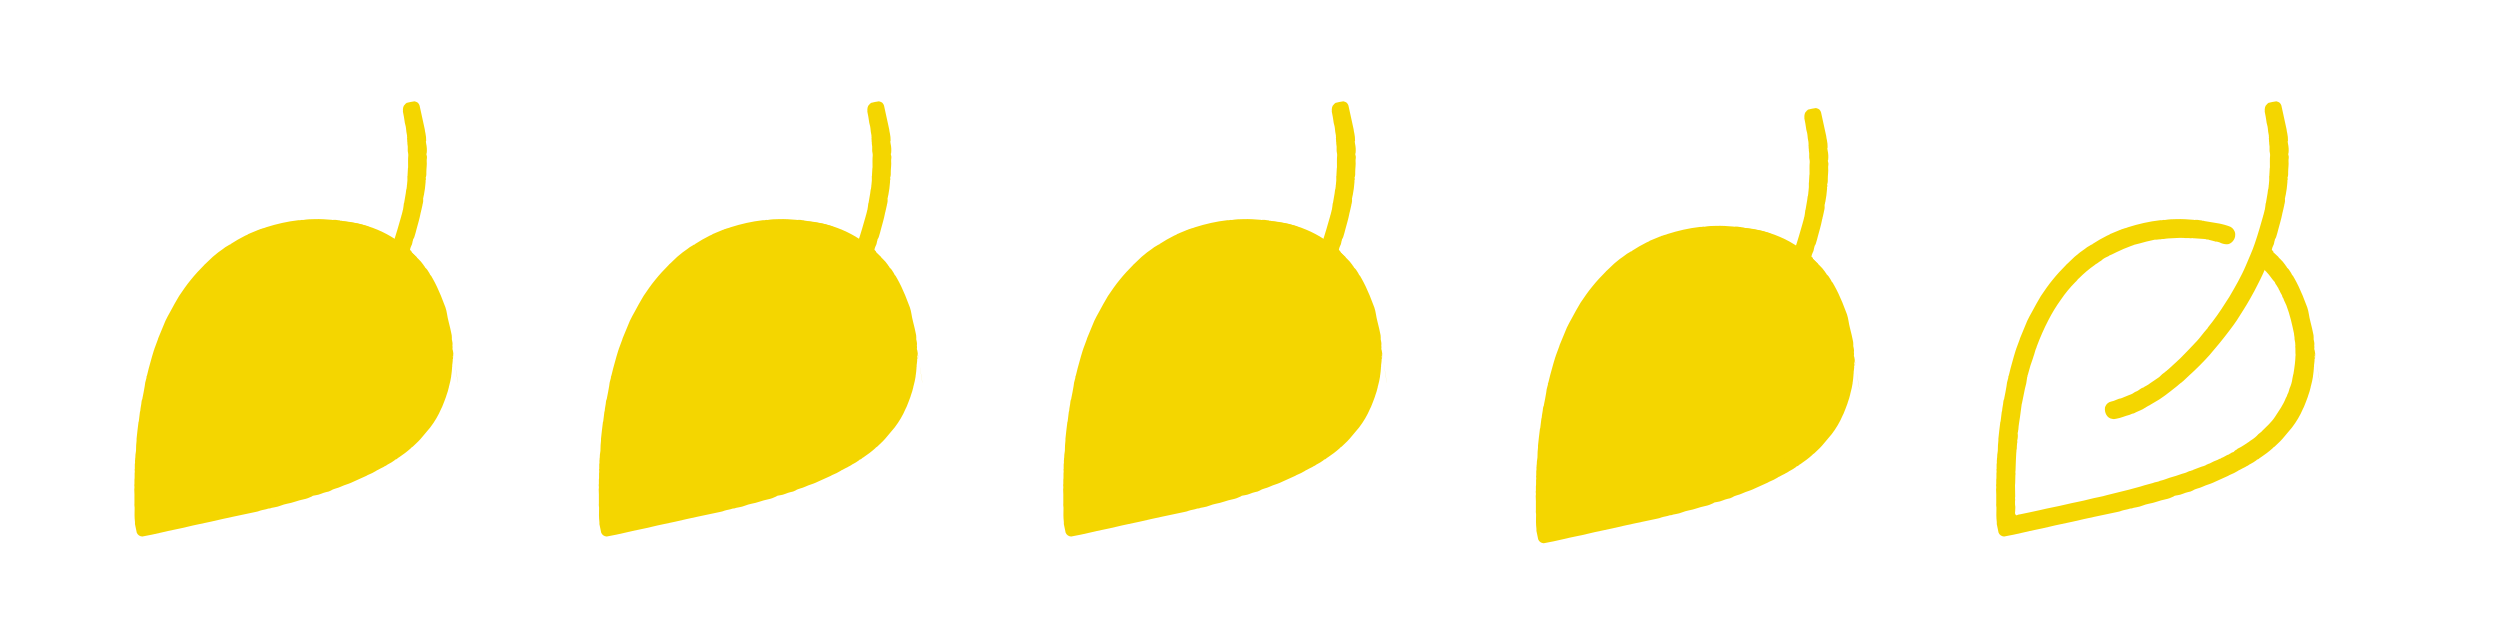 <?xml version="1.0" encoding="utf-8"?>
<!-- Generator: Adobe Illustrator 24.3.0, SVG Export Plug-In . SVG Version: 6.00 Build 0)  -->
<svg version="1.1" id="Layer_1" xmlns="http://www.w3.org/2000/svg" xmlns:xlink="http://www.w3.org/1999/xlink" x="0px" y="0px"
	 viewBox="0 0 1411.4 360" style="enable-background:new 0 0 1411.4 360;" xml:space="preserve">
<style type="text/css">
	.st0{fill:#F4D600;}
	.st1{fill:#87B767;}
</style>
<g id="Layer_1_1_">
	<g id="Layer_4">
		<path class="st0" d="M231.5,140.9c0.1-0.6,0.3-1.3,0.6-1.9c0.4-0.7,0.7-1.5,0.8-2.4c0-0.3,0.1-0.5,0.2-0.8
			c0.1-0.2,0.1-0.3,0.1-0.5s0.1-0.4,0.3-0.6c0.3-0.5,0.5-1,0.6-1.5c0.4-1.2,0.7-2.4,1-3.6c0.8-3,1.7-5.9,2.3-9
			c0-0.3,0.1-0.6,0.2-0.8c0.1-0.2,0.1-0.4,0.1-0.6s0.1-0.4,0.2-0.7c0.1-0.9,0.5-1.8,0.6-2.7c0-0.3,0.1-0.7,0.2-0.9
			c0.2-0.8,0.3-1.7,0.2-2.6c-0.1-0.3,0-0.5,0.1-0.8c0.1-0.2,0.1-0.3,0.1-0.5c0-0.3,0.1-0.5,0.2-0.8c0.5-2.5,0.8-5,1-7.6
			c-0.1-0.3-0.1-0.7,0.1-1.1c0.1-0.3,0.1-0.6,0-0.8c-0.1-0.3-0.1-0.6,0.1-0.9c0.1-0.5,0.2-0.9,0.2-1.4c0-0.4,0-0.8,0-1.2
			c0-2.1,0.4-4.2,0.2-6.3c-0.1-1,0.4-2.1,0-3.1c0-0.4-0.4-0.9,0-1.3c0.2-1.8,0.1-3.6-0.3-5.4l-0.1-0.7c-0.1-0.3-0.1-0.7,0.1-1
			c0-1.4-0.1-2.8-0.4-4.1c-0.2-0.8-0.3-1.5-0.4-2.3c-1-4.4-1.9-8.9-2.9-13.3c-0.1-0.3-0.2-0.6-0.4-0.9c-0.5-1.1-1.5-1.3-2.5-1.6
			c-1.5,0.2-3,0.5-4.5,0.9c-0.1,0.2-0.3,0.4-0.6,0.5c-0.3,0.6-1,0.9-1.1,1.6c-0.1,0.2-0.2,0.4-0.2,0.7c-0.1,0.5-0.2,1-0.1,1.5
			c-0.1,0.4,0,0.9,0.1,1.3c0.3,1.5,0.6,3,0.8,4.6c0.1,1.4,0.7,2.7,0.8,4c0.1,1.4,0.3,2.8,0.6,4.2c-0.1,0.5,0.2,1.1,0,1.6
			c0,0.4,0.1,0.7,0.1,1.1c-0.1,0.6,0.2,1.2,0.1,1.9c0.2,1.1,0.3,2.3,0.2,3.4s0.4,2.2,0.3,3.3c-0.2,2.1-0.1,4.2-0.1,6.3
			c0,0.3,0,0.7-0.1,1l-0.2,3.6c0.1,0.2,0,0.4-0.1,0.7c0.1,1.6,0,3.2-0.2,4.8c-0.1,0.3-0.1,0.7-0.1,1l-0.2,1.5
			c-0.1,0.2-0.2,0.4-0.2,0.7c-0.2,2.3-0.8,4.6-1.1,6.9c0,0.2-0.1,0.4-0.2,0.6c-0.1,1.2-0.3,2.4-0.5,3.6c-0.1,0.2-0.2,0.4-0.2,0.7
			l-0.5,2c-0.1,0.2-0.2,0.4-0.2,0.7l-1.9,6.6c0,0.2-0.1,0.5-0.2,0.7c-0.8,2.8-1.7,5.5-2.6,8.2c-1.4,4.3-3.4,8.4-5.1,12.6
			c-1.3,3.1-2.8,6-4.4,9s-3.3,5.8-4.9,8.6c-0.7,1.2-1.5,2.2-2.2,3.4c-3,4.8-6.3,9.5-9.9,13.9c-0.1,0.5-0.5,0.7-0.8,1.1
			c-1.8,2-3.3,4.2-5.1,6.2c-3.1,3.4-6.3,6.6-9.5,9.9c-2.1,2.1-4.4,4-6.6,6.1c-0.2,0.1-0.4,0.3-0.5,0.5l-0.4,0.2
			c-0.1,0.2-0.3,0.4-0.5,0.5l0,0c-0.2,0.1-0.4,0.2-0.5,0.4c-1.3,0.9-2.5,1.9-3.6,3.1c-0.2,0.1-0.4,0.3-0.6,0.4l-4.7,3.2
			c-0.3,0.2-0.6,0.4-0.8,0.6l-2.3,1.3c-0.2,0.2-0.5,0.4-0.8,0.5c-0.3,0-0.5,0.1-0.8,0.3c-1.1,0.6-2,1.6-3.4,2
			c-0.3,0.1-0.6,0.3-0.8,0.5l-0.4,0.2c-0.2,0.3-0.6,0.3-0.8,0.5l-4.7,1.9c-0.4,0.3-1,0.3-1.4,0.6c-2,0.2-3.6,1.5-5.6,1.8
			c-1.5,0.3-2.8,1.4-3.3,2.8c-0.1,0.2-0.2,0.4-0.2,0.6c-0.4,2.6,1,6.1,4.2,6.4c0.3,0,0.6,0.2,1,0.1l1.2-0.2c2.6-0.4,5-1.6,7.5-2.2
			c0.5-0.2,1-0.4,1.4-0.6l0.9-0.2c0.4-0.2,0.8-0.3,1.2-0.6l3.8-1.7c0.3-0.2,0.6-0.3,0.8-0.5l0.9-0.5c0.3-0.2,0.5-0.4,0.8-0.5
			c0.4-0.3,0.8-0.5,1.3-0.7c0.3-0.1,0.5-0.4,0.8-0.5c1.6-1,3.3-1.9,4.9-2.9c2.2-1.4,4.2-3,6.3-4.6c0.2-0.1,0.4-0.3,0.5-0.4
			c0.9-0.7,1.9-1.5,2.8-2.2s2-1.8,3.1-2.5c0.1-0.2,0.3-0.3,0.6-0.5c1.2-1.1,2.3-2.2,3.5-3.3c4-3.6,7.8-7.4,11.4-11.4
			c1.9-2.3,3.9-4.6,5.8-6.9s3.9-4.9,5.8-7.4c1.3-1.8,2.7-3.5,3.9-5.4c2.5-4,5.1-7.9,7.4-12c1.8-3.1,3.4-6.2,5-9.4
			c0.9-1.9,1.9-3.7,2.7-5.6c0.2-0.5,0.4-1.1,0.7-1.5c1-3.8,2.9-6.8,4.9-10.6C231.5,141.4,231.5,141.1,231.5,140.9z"/>
		<path class="st0" d="M255.7,198c-0.1-0.5-0.4-1-0.2-1.6c0-0.2,0-0.4,0-0.6c-0.1-0.5-0.1-1,0-1.6c0-0.5-0.1-1.1-0.2-1.6
			c-0.2-0.7-0.3-1.4-0.2-2.1c0-0.8-0.1-1.6-0.3-2.3c-0.2-0.9-0.4-1.8-0.6-2.8c-0.6-2.7-1.4-5.3-1.8-8c-0.2-1.3-0.5-2.6-0.9-3.8
			c-0.9-2.2-1.7-4.5-2.6-6.7c-1.4-3.4-2.9-6.6-4.7-9.8c-0.2-0.3-0.4-0.6-0.5-0.9c-0.1-0.2-0.2-0.4-0.4-0.6c-0.2-0.1-0.4-0.4-0.5-0.6
			c-0.2-0.4-0.4-0.9-0.7-1.3c-0.2-0.2-0.3-0.4-0.4-0.6c-0.3-0.6-0.7-1.1-1.2-1.6c-0.3-0.2-0.5-0.4-0.6-0.7c-0.1-0.2-0.2-0.3-0.3-0.5
			c-0.2-0.2-0.4-0.4-0.5-0.7c-0.9-1.3-2-2.6-3.2-3.7c-0.2-0.1-0.4-0.3-0.5-0.5c-0.2-0.4-0.5-0.7-0.8-0.9c-0.9-0.8-1.9-1.7-2.8-2.6
			c-0.2-0.2-0.3-0.4-0.4-0.6c-1.9,3.9-3.9,6.8-4.9,10.6c0.3-0.3,0.6,0.1,1.6,1.3c0.2,0.1,0.4,0.3,0.5,0.5c1.6,1.6,2.7,3.5,4.2,5.2
			c0.2,0.1,0.4,0.3,0.4,0.5c0.3,1.1,1.2,1.8,1.6,2.8c0.2,0.1,0.3,0.3,0.4,0.6c0.1,0.7,0.8,1.2,0.9,1.9c0.2,0.4,0.4,0.8,0.6,1.1
			c0.4,0.6,0.7,1.2,0.8,1.9c0.2,0.2,0.3,0.6,0.5,0.8c0.4,1.4,1.2,2.6,1.7,3.9c1,2.6,1.8,5.3,2.5,8c0.7,2.6,1.2,5.2,1.8,7.9
			c0,1,0.4,2,0.3,3.1l0.4,2.3c-0.1,0.6,0.2,1.3,0,1.9c0.2,1.6,0,3.2,0.2,4.9c-0.1,0.3-0.1,0.7-0.1,1c-0.1,1.3-0.1,2.6-0.3,3.9
			c-0.2,1.9-0.5,3.7-0.8,5.6c-0.1,0.2-0.2,0.5-0.2,0.7c-0.1,0.7-0.3,1.3-0.4,2c-0.2,1.9-0.8,3.8-1.6,5.6c0,0.2-0.1,0.5-0.2,0.7
			c-0.2,1-0.6,2-1.1,2.9c0,0.2-0.1,0.5-0.2,0.7c-0.2,0.4-0.4,0.7-0.6,1.1c-1.5,3.9-3.9,7.2-6.1,10.6c-2,3.1-4.8,5.5-7.4,8.1
			c-0.1,0.2-0.3,0.4-0.5,0.5s-0.4,0.2-0.5,0.5l-0.4,0.2c-0.2,0.2-0.4,0.3-0.6,0.5c-1.2,1.4-2.6,2.5-4.2,3.5
			c-0.2,0.1-0.4,0.2-0.5,0.4l-0.4,0.2c-0.1,0.2-0.3,0.4-0.5,0.4c-0.8,0.6-1.6,1.1-2.4,1.6c-1.2,0.8-2.4,1.5-3.7,2.1
			c-0.2,0.1-0.3,0.3-0.5,0.5c-0.6,0.1-0.9,0.6-1.4,0.9c-0.1,0.4-0.5,0.4-0.7,0.6c-0.8,0-1.2,0.7-1.9,0.9c-0.2,0.2-0.5,0.4-0.8,0.5
			c-0.7,0.1-1.2,0.6-1.9,0.9c-0.4,0.2-0.7,0.4-1.1,0.6l-0.8,0.3c-0.3,0.2-0.5,0.4-0.8,0.5l-0.6,0.1c-0.2,0.2-0.5,0.4-0.8,0.5
			c-1.5,0.5-2.9,1.2-4.2,1.9c-0.3,0.2-0.7,0.3-1.1,0.4c-0.2,0.1-0.5,0.2-0.6,0.3l-0.5,0.2c-0.3,0.4-0.8,0.3-1.1,0.6
			c-2.1,0.5-4.1,1.5-6.2,2.2c-0.4,0.4-1,0.3-1.4,0.6c-1.2,0.1-2.2,0.9-3.3,1.2c-2.4,0.6-4.6,1.6-7,2.2s-4.8,1.8-7.3,2.3
			c-0.5,0.4-1.2,0.4-1.8,0.6c-0.7,0.1-1.4,0.3-2.1,0.6c-1.6,0.5-3.2,0.8-4.8,1.3c-2.9,1-5.9,1.6-8.9,2.5c-4,1.1-8.1,1.9-12.1,3
			c-3.2,1-6.6,1.4-9.9,2.3c-4.4,1.2-9,1.9-13.4,3c-4.9,1.2-9.8,2-14.7,3.2c-3.8,0.9-7.6,1.6-11.3,2.4c-0.3,0-0.7,0.1-1,0.2
			c-1,0.6-1.4,0.3-1.7-0.8c0-0.4,0-0.8,0.1-1.3v-0.8c0.2-0.4-0.1-0.9,0.1-1.3c-0.2-1-0.2-2-0.2-3c0-0.4,0-0.8,0.1-1.2
			c0-0.4-0.1-0.8-0.1-1.1c0.1-0.3,0.1-0.7,0.1-1c0-2-0.1-4.1-0.1-6.1c0-0.4,0.1-0.9,0.1-1.3l0.1-4.1c0-0.3,0-0.6,0.1-1
			c0-0.4-0.1-0.8-0.1-1.1s0.1-0.6,0.1-1c0.1-1.9,0.1-3.8,0.2-5.7l0.2-4c0-0.3,0.1-0.7,0.1-1v-0.5c0.1-0.3,0.1-0.7,0.2-1
			c0-1.1,0.1-2.2,0.2-3.2c0.1-0.3,0.2-0.6,0.1-0.9c-0.1-0.2-0.1-0.5,0-0.7c0.3-1.3,0.4-2.6,0.2-3.9c0-0.2,0-0.5,0.2-0.7
			c0-0.2,0-0.3,0-0.5c0.1-0.3,0.1-0.7,0.2-1c0.1-2.3,0.6-4.6,0.9-6.9c0.3-2.5,0.7-5,1-7.5c0.1-0.2,0.2-0.4,0.2-0.7
			c0.5-2.6,1-5.2,1.6-7.9c0.6-2,1-4,1.2-6c0-0.2,0-0.5,0.2-0.6v-0.5c0.1-0.2,0.2-0.5,0.2-0.7c0.1-0.2,0.2-0.4,0.2-0.6
			c0.8-3.1,1.7-6.1,2.8-9c0-0.2,0.1-0.5,0.2-0.7c0.7-1.7,0.9-3.5,1.7-5.1c0-0.2,0.1-0.5,0.2-0.7c1.9-5.1,4.1-10.1,6.6-14.9
			c2-3.9,4.3-7.7,6.9-11.3c2.5-3.7,5.3-7.1,8.4-10.2c0.2-0.1,0.4-0.3,0.5-0.5c0.3-0.3,0.6-0.6,0.8-1c0.2-0.1,0.4-0.3,0.6-0.5
			c2.7-2.7,5.7-5.3,8.9-7.5c0.2-0.1,0.3-0.4,0.5-0.4c0.7-0.4,1.3-0.8,1.9-1.3c0.3-0.2,0.6-0.4,0.8-0.5l0.4-0.2
			c0.1-0.2,0.4-0.3,0.5-0.5l1.1-0.8c0.3-0.2,0.6-0.3,0.9-0.5l1.9-0.9c0.1-0.2,0.3-0.4,0.6-0.4c1.3-0.5,2.5-1.2,3.8-1.8
			c2.6-1.3,5.3-2.4,8-3.4c0.5-0.3,1.2-0.3,1.8-0.7l3.2-0.8c2.5-0.7,5-1.4,7.6-1.9c0.6-0.2,1.2-0.3,1.9-0.2l1.7-0.2
			c0.3,0.1,0.7,0,1-0.1c0.5-0.1,1-0.1,1.5-0.1c0.8-0.1,1.6-0.3,2.4-0.3c2.9-0.1,5.7-0.4,8.6-0.3c0.3,0.1,0.6,0,1,0.1h2.1
			c0.3,0,0.6,0.1,1,0.1l1.1-0.1c0.2,0.1,0.4,0.2,0.6,0.1l5.8,0.4c0.3,0,0.6,0.1,1,0.1c0.3,0.2,0.7,0.3,1.1,0.2c0.2,0,0.5,0,0.7,0.2
			l2,0.5c0.2,0,0.5,0.1,0.7,0.2l0.5,0.1c0.2,0.2,0.4,0.2,0.6,0.2c0.5-0.1,1,0.1,1.4,0.2c0.2,0.1,0.5,0.2,0.7,0.2
			c1.3,0.7,2.8,1.1,4.3,1.1c2.4,0,4.7-2.8,4.6-5.2c0.1-0.8-0.1-1.7-0.5-2.4c-0.6-1.3-1.7-2.2-3-2.6c-0.7-0.2-1.3-0.5-2.5-0.8
			c-1.4-0.4-2.5-0.6-2.9-0.7c-3.3-0.6-7.6-1.3-8.4-1.4c-0.2-0.1-0.5-0.2-0.7-0.2h-0.3c-0.2,0.1-0.5,0-0.7-0.2
			c-1.1,0-2.1-0.4-3.2-0.3c-0.4-0.1-0.7,0.3-1.1,0c-3.3-0.3-6.6-0.5-9.9-0.4c-2.2,0-4.4,0.1-6.6,0.5c-0.3-0.1-0.7-0.1-1,0
			c-0.5,0.1-1,0.2-1.5,0.1c-6.2,0.7-12.3,2.1-18.3,4c-0.5,0.2-0.9,0.4-1.5,0.5c-0.4,0.1-0.8,0.2-1.2,0.4l-0.8,0.2
			c-0.4,0.4-1,0.3-1.4,0.6l-5.1,2.1c-0.2,0.2-0.6,0.5-1,0.6c-0.2,0.1-0.5,0.2-0.7,0.3c-2.8,1.4-5.6,3-8.2,4.7
			c-0.1,0.2-0.3,0.4-0.6,0.4l-0.3,0.1c-0.2,0.1-0.4,0.2-0.6,0.4c-1.1,0.6-2.1,1.2-3,2c-1.8,1.2-3.5,2.5-5.1,3.9
			c-0.2,0.1-0.4,0.3-0.6,0.5l-4.2,4c-0.2,0.1-0.4,0.3-0.5,0.5c-2.7,2.7-5.3,5.5-7.7,8.5c-2.4,2.9-4.5,6-6.6,9.1
			c-1.8,2.9-3.4,6-5,8.9c-0.9,1.7-1.9,3.3-2.7,5.1c-1.4,3.3-2.7,6.6-4.1,9.9c0,0.2-0.1,0.5-0.2,0.7l-2,5.4c0,0.2-0.1,0.5-0.2,0.6
			c-0.7,2.3-1.4,4.6-2,6.9s-1.3,4.5-1.8,6.9c-0.1,0.2-0.2,0.5-0.2,0.7c-0.2,0.3-0.3,0.7-0.2,1.1c-0.1,0.2-0.2,0.5-0.2,0.7
			c-0.4,1.3-0.7,2.6-0.8,4c-0.3,2.3-0.9,4.6-1.3,6.9c0,0.2,0,0.5-0.2,0.7c0,0.1-0.1,0.1-0.1,0.2c0,0.3-0.2,0.6-0.2,1
			c-0.1,1.7-0.6,3.3-0.7,5.1c0,0.2-0.1,0.5-0.2,0.7l-0.6,4.9c0,0.2,0,0.5-0.2,0.7c-0.2,1.6-0.4,3.3-0.6,4.9s-0.3,3.1-0.5,4.6v1.1
			c-0.2,1.7-0.3,3.3-0.3,5c0,0.4,0,0.8-0.1,1.3c-0.2,1.1-0.3,2.1-0.3,3.2c-0.1,0.3-0.1,0.7-0.1,1s-0.1,0.7-0.1,1
			c0.2,0.9-0.2,1.7-0.1,2.5c0,0.4,0,0.7,0,1.1v0.3c0.1,0.2,0,0.5-0.1,0.7l0.1,1.4c0,0.3-0.1,0.6-0.1,1v2.1c0,0.4,0,0.9-0.1,1.3
			c0,0.7,0,1.4,0,2.1c0,0.3,0,0.7-0.1,1l0.1,1.1c0,0.4,0,0.9-0.1,1.3c0,1,0.1,2,0.1,3c0,1.6,0,3.3,0,4.9c-0.1,0.5,0,1,0,1.6
			c0.1,0.4,0.1,0.8,0.1,1.2c-0.1,2.6-0.1,5.3,0.2,7.9v1.1l1,4.8c0.5,1.3,1.7,2.1,3.1,2.2c3.7-0.7,7.4-1.4,11-2.3
			c4.8-1.2,9.7-2,14.5-3.2c4.4-1.1,8.9-1.9,13.3-2.9c8.4-2,16.9-3.7,25.3-5.5c0.8-0.1,1.6-0.4,2.4-0.7c1.5-0.5,3.1-0.6,4.7-1.2
			c0.7,0,1.3-0.1,1.9-0.4c0.5-0.1,1.1-0.2,1.6-0.3c2.4-0.3,4.6-1.6,7-2c3.2-0.5,6.2-1.9,9.4-2.5c1.6-0.3,3.2-0.9,4.6-1.6
			c0.6-0.6,1.4-0.5,2.2-0.7c2.1-0.2,4-1.4,6-1.8c0.9-0.1,1.8-0.4,2.7-0.9c1.6-1.1,3.6-1.2,5.4-2.1c0.6-0.3,1.3-0.6,1.9-0.8
			c1.8-0.6,3.6-1.2,5.4-2.1c2.4-1.2,4.9-2.1,7.3-3.3c0.3-0.2,0.6-0.4,0.9-0.5c1.6-0.6,3.1-1.4,4.6-2.3c0.2-0.2,0.5-0.4,0.9-0.5
			c1.1-0.6,2.2-1.2,3.3-1.7c0.2-0.2,0.5-0.4,0.9-0.5c0.4-0.2,0.7-0.4,1-0.6c0.2-0.2,0.5-0.4,0.8-0.5c1.2-0.6,2.3-1.3,3.4-2.1
			c0.1-0.2,0.4-0.4,0.6-0.5c0.1,0,0.3-0.1,0.4-0.1c0.2-0.1,0.4-0.3,0.6-0.4c0.1-0.1,0.1-0.1,0.2-0.2c0.2-0.2,0.3-0.3,0.6-0.4
			c2.4-1.6,4.8-3.4,6.9-5.3c0.1-0.2,0.3-0.4,0.5-0.5c0.3-0.2,0.7-0.4,0.9-0.7c1.9-1.7,3.7-3.5,5.3-5.5c1.3-1.7,2.9-3.3,4.2-5
			c2.5-3.3,4.6-6.8,6.2-10.6c0.1-0.3,0.3-0.6,0.5-1c0.8-1.9,1.5-3.8,2.2-5.7c0-0.2,0.1-0.5,0.2-0.7c0.6-1.5,1-3.1,1.4-4.7
			c0-0.3,0.1-0.6,0.2-0.9c0.5-1.7,0.8-3.4,1.1-5.1c0-0.3,0-0.6,0.1-0.9c0.1-1.3,0.4-2.5,0.4-3.8c0-0.3,0-0.7,0.1-1
			c0-0.3,0-0.6,0-0.8s0.1-0.5,0.1-0.7c0.1-0.6,0.1-1.2,0.2-1.8c-0.1-0.3-0.1-0.7,0.1-1c0.1-0.3,0.1-0.6,0-0.9
			c-0.1-0.3-0.1-0.7,0.1-1C255.1,191.9,262.4,241.9,255.7,198z"/>
	</g>
</g>
<g id="Layer_2_1_">
	<path class="st0" d="M195.1,125c12.2,1.3,21.4,6.1,24.7,8c2.6,1.5,7.9,4.7,12.3,9.1c12.1,12.1,13.8,29,14.7,40.6
		c1.2,14.5,3.1,37.3-10.2,56.6c-7.4,10.6-20.4,16.6-46.6,28.4c-52.1,23.6-61.6,13.7-92.9,26.1c-2.6,1-9.4,3.8-13.6,0.8
		c-5.1-3.7-3.6-13.7-2.8-18.9c9.1-61.9,6.1-57.7,10.7-70.6c6.8-19,11.2-31.2,22.8-44.3c17.4-19.6,38.1-26.9,48.4-30.5
		C171.9,127,181.9,123.6,195.1,125z"/>
</g>
<g id="Layer_1_2_">
	<g id="Layer_4_1_">
		<path class="st1" d="M3670.5,203.6c0.3-0.8,1-1.7,2-2.5c1.3-0.9,2.3-1.9,2.7-3.1c0-0.4,0.3-0.7,0.7-1c0.3-0.3,0.3-0.4,0.3-0.6
			c0-0.3,0.3-0.5,1-0.8c1-0.6,1.7-1.3,2-1.9c1.3-1.6,2.3-3.1,3.3-4.7c2.7-3.9,5.6-7.7,7.6-11.7c0-0.4,0.3-0.8,0.7-1
			c0.3-0.3,0.3-0.5,0.3-0.8s0.3-0.5,0.7-0.9c0.3-1.2,1.7-2.3,2-3.5c0-0.4,0.3-0.9,0.7-1.2c0.7-1,1-2.2,0.7-3.4c-0.3-0.4,0-0.6,0.3-1
			c0.3-0.3,0.3-0.4,0.3-0.7c0-0.4,0.3-0.6,0.7-1c1.7-3.2,2.7-6.5,3.3-9.9c-0.3-0.4-0.3-0.9,0.3-1.4c0.3-0.4,0.3-0.8,0-1
			c-0.3-0.4-0.3-0.8,0.3-1.2c0.3-0.7,0.7-1.2,0.7-1.8c0-0.5,0-1,0-1.6c0-2.7,1.3-5.5,0.7-8.2c-0.3-1.3,1.3-2.7,0-4
			c0-0.5-1.3-1.2,0-1.7c0.7-2.3,0.3-4.7-1-7l-0.3-0.9c-0.3-0.4-0.3-0.9,0.3-1.3c0-1.8-0.3-3.6-1.3-5.3c-0.7-1-1-1.9-1.3-3
			c-3.3-5.7-6.3-11.6-9.6-17.3c-0.3-0.4-0.7-0.8-1.3-1.2c-1.7-1.4-5-1.7-8.3-2.1c-5,0.3-10,0.7-15,1.2c-0.3,0.3-1,0.5-2,0.7
			c-1,0.8-3.3,1.2-3.7,2.1c-0.3,0.3-0.7,0.5-0.7,0.9c-0.3,0.7-0.7,1.3-0.3,2c-0.3,0.5,0,1.2,0.3,1.7c1,1.9,2,3.9,2.7,6
			c0.3,1.8,2.3,3.5,2.7,5.2c0.3,1.8,1,3.6,2,5.5c-0.3,0.7,0.7,1.4,0,2.1c0,0.5,0.3,0.9,0.3,1.4c-0.3,0.8,0.7,1.6,0.3,2.5
			c0.7,1.4,1,3,0.7,4.4c-0.3,1.4,1.3,2.9,1,4.3c-0.7,2.7-0.3,5.5-0.3,8.2c0,0.4,0,0.9-0.3,1.3l-0.7,4.7c0.3,0.3,0,0.5-0.3,0.9
			c0.3,2.1,0,4.2-0.7,6.2c-0.3,0.4-0.3,0.9-0.3,1.3l-0.7,1.9c-0.3,0.3-0.7,0.5-0.7,0.9c-0.7,3-2.7,6-3.7,9c0,0.3-0.3,0.5-0.7,0.8
			c-0.3,1.6-1,3.1-1.7,4.7c-0.3,0.3-0.7,0.5-0.7,0.9l-1.7,2.6c-0.3,0.3-0.7,0.5-0.7,0.9l-6.3,8.6c0,0.3-0.3,0.6-0.7,0.9
			c-2.7,3.6-5.7,7.2-8.6,10.7c-4.7,5.6-11.3,10.9-16.9,16.4c-4.3,4-9.3,7.8-14.6,11.7s-11,7.5-16.3,11.2c-2.3,1.6-5,2.9-7.3,4.4
			c-10,6.2-20.9,12.3-32.9,18.1c-0.3,0.7-1.7,0.9-2.7,1.4c-6,2.6-11,5.5-16.9,8.1c-10.3,4.4-20.9,8.6-31.6,12.9
			c-7,2.7-14.6,5.2-21.9,7.9c-0.7,0.1-1.3,0.4-1.7,0.6l-1.3,0.3c-0.3,0.3-1,0.5-1.7,0.6l0,0c-0.7,0.1-1.3,0.3-1.7,0.5
			c-4.3,1.2-8.3,2.5-12,4c-0.7,0.1-1.3,0.4-2,0.5l-15.6,4.2c-1,0.3-2,0.5-2.7,0.8l-7.6,1.7c-0.7,0.3-1.7,0.5-2.7,0.6
			c-1,0-1.7,0.1-2.7,0.4c-3.7,0.8-6.6,2.1-11.3,2.6c-1,0.1-2,0.4-2.7,0.7l-1.3,0.3c-0.7,0.4-2,0.4-2.7,0.6l-15.6,2.5
			c-1.3,0.4-3.3,0.4-4.7,0.8c-6.6,0.3-12,2-18.6,2.3c-5,0.4-9.3,1.8-11,3.6c-0.3,0.3-0.7,0.5-0.7,0.8c-1.3,3.4,3.3,7.9,14,8.3
			c1,0,2,0.3,3.3,0.1l4-0.3c8.6-0.5,16.6-2.1,24.9-2.9c1.7-0.3,3.3-0.5,4.7-0.8l3-0.3c1.3-0.3,2.7-0.4,4-0.8l12.6-2.2
			c1-0.3,2-0.4,2.7-0.6l3-0.6c1-0.3,1.7-0.5,2.7-0.7c1.3-0.4,2.7-0.6,4.3-0.9c1-0.1,1.7-0.5,2.7-0.7c5.3-1.3,11-2.5,16.3-3.8
			c7.3-1.8,14-3.9,20.9-6c0.7-0.1,1.3-0.4,1.7-0.5c3-0.9,6.3-1.9,9.3-2.9s6.6-2.3,10.3-3.2c0.3-0.3,1-0.4,2-0.6
			c4-1.4,7.6-2.9,11.6-4.3c13.3-4.7,25.9-9.6,37.9-14.8c6.3-3,13-6,19.3-9s13-6.4,19.3-9.6c4.3-2.3,9-4.6,13-7
			c8.3-5.2,16.9-10.3,24.6-15.6c6-4,11.3-8.1,16.6-12.2c3-2.5,6.3-4.8,9-7.3c0.7-0.7,1.3-1.4,2.3-1.9c3.3-4.9,9.6-8.8,16.3-13.8
			C3670.5,204.2,3670.5,203.8,3670.5,203.6z"/>
		<path class="st1" d="M3751,277.8c-0.3-0.6-1.3-1.3-0.7-2.1c0-0.3,0-0.5,0-0.8c-0.3-0.6-0.3-1.3,0-2.1c0-0.7-0.3-1.4-0.7-2.1
			c-0.7-0.9-1-1.8-0.7-2.7c0-1-0.3-2.1-1-3c-0.7-1.2-1.3-2.3-2-3.6c-2-3.5-4.7-6.9-6-10.4c-0.7-1.7-1.7-3.4-3-4.9
			c-3-2.9-5.6-5.8-8.6-8.7c-4.7-4.4-9.6-8.6-15.6-12.7c-0.7-0.4-1.3-0.8-1.7-1.2c-0.3-0.3-0.7-0.5-1.3-0.8c-0.7-0.1-1.3-0.5-1.7-0.8
			c-0.7-0.5-1.3-1.2-2.3-1.7c-0.7-0.3-1-0.5-1.3-0.8c-1-0.8-2.3-1.4-4-2.1c-1-0.3-1.7-0.5-2-0.9c-0.3-0.3-0.7-0.4-1-0.7
			c-0.7-0.3-1.3-0.5-1.7-0.9c-3-1.7-6.6-3.4-10.6-4.8c-0.7-0.1-1.3-0.4-1.7-0.6c-0.7-0.5-1.7-0.9-2.7-1.2c-3-1-6.3-2.2-9.3-3.4
			c-0.7-0.3-1-0.5-1.3-0.8c-6.3,5.1-13,8.8-16.3,13.8c1-0.4,2,0.1,5.3,1.7c0.7,0.1,1.3,0.4,1.7,0.6c5.3,2.1,9,4.6,14,6.8
			c0.7,0.1,1.3,0.4,1.3,0.7c1,1.4,4,2.3,5.3,3.6c0.7,0.1,1,0.4,1.3,0.8c0.3,0.9,2.7,1.6,3,2.5c0.7,0.5,1.3,1,2,1.4
			c1.3,0.8,2.3,1.6,2.7,2.5c0.7,0.3,1,0.8,1.7,1c1.3,1.8,4,3.4,5.6,5.1c3.3,3.4,6,6.9,8.3,10.4c2.3,3.4,4,6.8,6,10.3
			c0,1.3,1.3,2.6,1,4l1.3,3c-0.3,0.8,0.7,1.7,0,2.5c0.7,2.1,0,4.2,0.7,6.4c-0.3,0.4-0.3,0.9-0.3,1.3c-0.3,1.7-0.3,3.4-1,5.1
			c-0.7,2.5-1.7,4.8-2.7,7.3c-0.3,0.3-0.7,0.6-0.7,0.9c-0.3,0.9-1,1.7-1.3,2.6c-0.7,2.5-2.7,4.9-5.3,7.3c0,0.3-0.3,0.6-0.7,0.9
			c-0.7,1.3-2,2.6-3.7,3.8c0,0.3-0.3,0.6-0.7,0.9c-0.7,0.5-1.3,0.9-2,1.4c-5,5.1-13,9.4-20.3,13.8c-6.6,4-16,7.1-24.6,10.5
			c-0.3,0.3-1,0.5-1.7,0.7c-0.7,0.1-1.3,0.3-1.7,0.6l-1.3,0.3c-0.7,0.3-1.3,0.4-2,0.7c-4,1.8-8.6,3.2-14,4.5
			c-0.7,0.1-1.3,0.3-1.7,0.5l-1.3,0.3c-0.3,0.3-1,0.5-1.7,0.5c-2.7,0.8-5.3,1.4-8,2.1c-4,1-8,2-12.3,2.7c-0.7,0.1-1,0.4-1.7,0.7
			c-2,0.1-3,0.8-4.7,1.2c-0.3,0.5-1.7,0.5-2.3,0.8c-2.7,0-4,0.9-6.3,1.2c-0.7,0.3-1.7,0.5-2.7,0.6c-2.3,0.1-4,0.8-6.3,1.2
			c-1.3,0.3-2.3,0.5-3.7,0.8l-2.7,0.4c-1,0.3-1.7,0.5-2.7,0.6l-2,0.1c-0.7,0.3-1.7,0.5-2.7,0.6c-5,0.7-9.6,1.6-14,2.5
			c-1,0.3-2.3,0.4-3.7,0.5c-0.7,0.1-1.7,0.3-2,0.4l-1.7,0.3c-1,0.5-2.7,0.4-3.7,0.8c-7,0.6-13.6,1.9-20.6,2.9
			c-1.3,0.5-3.3,0.4-4.7,0.8c-4,0.1-7.3,1.2-11,1.6c-8,0.8-15.3,2.1-23.3,2.9s-16,2.3-24.3,3c-1.7,0.5-4,0.5-6,0.8
			c-2.3,0.1-4.7,0.4-7,0.8c-5.3,0.6-10.6,1-16,1.7c-9.6,1.3-19.6,2.1-29.6,3.2c-13.3,1.4-26.9,2.5-40.2,3.9
			c-10.6,1.3-21.9,1.8-32.9,3c-14.6,1.6-29.9,2.5-44.5,3.9c-16.3,1.6-32.6,2.6-48.9,4.2c-12.6,1.2-25.3,2.1-37.6,3.1
			c-1,0-2.3,0.1-3.3,0.3c-3.3,0.8-4.7,0.4-5.7-1c0-0.5,0-1,0.3-1.7v-1c0.7-0.5-0.3-1.2,0.3-1.7c-0.7-1.3-0.7-2.6-0.7-3.9
			c0-0.5,0-1,0.3-1.6c0-0.5-0.3-1-0.3-1.4c0.3-0.4,0.3-0.9,0.3-1.3c0-2.6-0.3-5.3-0.3-7.9c0-0.5,0.3-1.2,0.3-1.7l0.3-5.3
			c0-0.4,0-0.8,0.3-1.3c0-0.5-0.3-1-0.3-1.4s0.3-0.8,0.3-1.3c0.3-2.5,0.3-4.9,0.7-7.4l0.7-5.2c0-0.4,0.3-0.9,0.3-1.3V351
			c0.3-0.4,0.3-0.9,0.7-1.3c0-1.4,0.3-2.9,0.7-4.2c0.3-0.4,0.7-0.8,0.3-1.2c-0.3-0.3-0.3-0.6,0-0.9c1-1.7,1.3-3.4,0.7-5.1
			c0-0.3,0-0.6,0.7-0.9c0-0.3,0-0.4,0-0.6c0.3-0.4,0.3-0.9,0.7-1.3c0.3-3,2-6,3-9c1-3.2,2.3-6.5,3.3-9.8c0.3-0.3,0.7-0.5,0.7-0.9
			c1.7-3.4,3.3-6.8,5.3-10.3c2-2.6,3.3-5.2,4-7.8c0-0.3,0-0.6,0.7-0.8v-0.6c0.3-0.3,0.7-0.6,0.7-0.9c0.3-0.3,0.7-0.5,0.7-0.8
			c2.7-4,5.6-7.9,9.3-11.7c0-0.3,0.3-0.7,0.7-0.9c2.3-2.2,3-4.6,5.6-6.6c0-0.3,0.3-0.6,0.7-0.9c6.3-6.6,13.6-13.1,21.9-19.4
			c6.6-5.1,14.3-10,22.9-14.7c8.3-4.8,17.6-9.2,27.9-13.3c0.7-0.1,1.3-0.4,1.7-0.6c1-0.4,2-0.8,2.7-1.3c0.7-0.1,1.3-0.4,2-0.7
			c9-3.5,18.9-6.9,29.6-9.8c0.7-0.1,1-0.5,1.7-0.5c2.3-0.5,4.3-1,6.3-1.7c1-0.3,2-0.5,2.7-0.6l1.3-0.3c0.3-0.3,1.3-0.4,1.7-0.7
			l3.7-1c1-0.3,2-0.4,3-0.6l6.3-1.2c0.3-0.3,1-0.5,2-0.5c4.3-0.6,8.3-1.6,12.6-2.3c8.6-1.7,17.6-3.1,26.6-4.4c1.7-0.4,4-0.4,6-0.9
			l10.6-1c8.3-0.9,16.6-1.8,25.3-2.5c2-0.3,4-0.4,6.3-0.3l5.7-0.3c1,0.1,2.3,0,3.3-0.1c1.7-0.1,3.3-0.1,5-0.1c2.7-0.1,5.3-0.4,8-0.4
			c9.6-0.1,18.9-0.5,28.6-0.4c1,0.1,2,0,3.3,0.1h7c1,0,2,0.1,3.3,0.1l3.7-0.1c0.7,0.1,1.3,0.3,2,0.1l19.3,0.5c1,0,2,0.1,3.3,0.1
			c1,0.3,2.3,0.4,3.7,0.3c0.7,0,1.7,0,2.3,0.3l6.6,0.7c0.7,0,1.7,0.1,2.3,0.3l1.7,0.1c0.7,0.3,1.3,0.3,2,0.3
			c1.7-0.1,3.3,0.1,4.7,0.3c0.7,0.1,1.7,0.3,2.3,0.3c4.3,0.9,9.3,1.4,14.3,1.4c8,0,15.6-3.6,15.3-6.8c0.3-1-0.3-2.2-1.7-3.1
			c-2-1.7-5.6-2.9-10-3.4c-2.3-0.3-4.3-0.7-8.3-1c-4.7-0.5-8.3-0.8-9.6-0.9c-11-0.8-25.3-1.7-27.9-1.8c-0.7-0.1-1.7-0.3-2.3-0.3h-1
			c-0.7,0.1-1.7,0-2.3-0.3c-3.7,0-7-0.5-10.6-0.4c-1.3-0.1-2.3,0.4-3.7,0c-11-0.4-21.9-0.7-32.9-0.5c-7.3,0-14.6,0.1-21.9,0.6
			c-1-0.1-2.3-0.1-3.3,0c-1.7,0.1-3.3,0.3-5,0.1c-20.6,0.9-40.9,2.7-60.8,5.2c-1.7,0.3-3,0.5-5,0.6c-1.3,0.1-2.7,0.3-4,0.5l-2.7,0.3
			c-1.3,0.5-3.3,0.4-4.7,0.8l-17,2.7c-0.7,0.3-1.7,0.5-2.7,0.6s-2,0.3-3,0.4c-9.3,1.8-18.6,3.9-27.3,6.1c-0.3,0.3-1,0.5-2,0.5
			l-1,0.1c-0.7,0.1-1.3,0.3-2,0.5c-3.7,0.8-7,1.6-10,2.6c-6,1.6-11.6,3.2-17,5.1c-0.7,0.1-1.3,0.4-2,0.6l-14,5.2
			c-0.7,0.1-1.3,0.4-1.7,0.7c-9,3.5-17.6,7.1-25.6,11c-8,3.8-15,7.8-21.9,11.8c-6,3.8-11.3,7.8-16.6,11.6c-3,2.2-6.3,4.3-9,6.6
			c-4.7,4.3-9,8.6-13.6,12.9c0,0.3-0.3,0.7-0.7,0.9l-6.6,7c0,0.3-0.3,0.6-0.7,0.8c-2.3,3-4.7,6-6.6,9s-4.3,5.9-6,9
			c-0.3,0.3-0.7,0.6-0.7,0.9c-0.7,0.4-1,0.9-0.7,1.4c-0.3,0.3-0.7,0.6-0.7,0.9c-1.3,1.7-2.3,3.4-2.7,5.2c-1,3-3,6-4.3,9
			c0,0.3,0,0.6-0.7,0.9c0,0.1-0.3,0.1-0.3,0.3c0,0.4-0.7,0.8-0.7,1.3c-0.3,2.2-2,4.3-2.3,6.6c0,0.3-0.3,0.6-0.7,0.9l-2,6.4
			c0,0.3,0,0.6-0.7,0.9c-0.7,2.1-1.3,4.3-2,6.4s-1,4-1.7,6c0,0.5,0,0.9,0,1.4c-0.7,2.2-1,4.3-1,6.5c0,0.5,0,1-0.3,1.7
			c-0.7,1.4-1,2.7-1,4.2c-0.3,0.4-0.3,0.9-0.3,1.3s-0.3,0.9-0.3,1.3c0.7,1.2-0.7,2.2-0.3,3.2c0,0.5,0,0.9,0,1.4v0.4
			c0.3,0.3,0,0.6-0.3,0.9l0.3,1.8c0,0.4-0.3,0.8-0.3,1.3v2.7c0,0.5,0,1.2-0.3,1.7c0,0.9,0,1.8,0,2.7c0,0.4,0,0.9-0.3,1.3l0.3,1.4
			c0,0.5,0,1.2-0.3,1.7c0,1.3,0.3,2.6,0.3,3.9c0,2.1,0,4.3,0,6.4c-0.3,0.6,0,1.3,0,2.1c0.3,0.5,0.3,1,0.3,1.6
			c-0.3,3.4-0.3,6.9,0.7,10.3c0,0.5,0,1,0,1.4l3.3,6.2c1.7,1.7,5.6,2.7,10.3,2.9c12.3-0.9,24.6-1.8,36.6-3c16-1.6,32.2-2.6,48.2-4.2
			c14.6-1.4,29.6-2.5,44.2-3.8c27.9-2.6,56.2-4.8,84.1-7.1c2.7-0.1,5.3-0.5,8-0.9c5-0.7,10.3-0.8,15.6-1.6c2.3,0,4.3-0.1,6.3-0.5
			c1.7-0.1,3.7-0.3,5.3-0.4c8-0.4,15.3-2.1,23.3-2.6c10.6-0.6,20.6-2.5,31.2-3.2c5.3-0.4,10.6-1.2,15.3-2.1c2-0.8,4.7-0.6,7.3-0.9
			c7-0.3,13.3-1.8,19.9-2.3c3-0.1,6-0.5,9-1.2c5.3-1.4,12-1.6,17.9-2.7c2-0.4,4.3-0.8,6.3-1c6-0.8,12-1.6,17.9-2.7
			c8-1.6,16.3-2.7,24.3-4.3c1-0.3,2-0.5,3-0.6c5.3-0.8,10.3-1.8,15.3-3c0.7-0.3,1.7-0.5,3-0.6c3.7-0.8,7.3-1.6,11-2.2
			c0.7-0.3,1.7-0.5,3-0.6c1.3-0.3,2.3-0.5,3.3-0.8c0.7-0.3,1.7-0.5,2.7-0.6c4-0.8,7.6-1.7,11.3-2.7c0.3-0.3,1.3-0.5,2-0.6
			c0.3,0,1-0.1,1.3-0.1c0.7-0.1,1.3-0.4,2-0.5c0.3-0.1,0.3-0.1,0.7-0.3c0.7-0.3,1-0.4,2-0.5c8-2.1,16-4.4,22.9-6.9
			c0.3-0.3,1-0.5,1.7-0.6c1-0.3,2.3-0.5,3-0.9c6.3-2.2,12.3-4.5,17.6-7.1c4.3-2.2,9.6-4.3,14-6.5c8.3-4.3,15.3-8.8,20.6-13.8
			c0.3-0.4,1-0.8,1.7-1.3c2.7-2.5,5-4.9,7.3-7.4c0-0.3,0.3-0.6,0.7-0.9c2-2,3.3-4,4.7-6.1c0-0.4,0.3-0.8,0.7-1.2
			c1.7-2.2,2.7-4.4,3.7-6.6c0-0.4,0-0.8,0.3-1.2c0.3-1.7,1.3-3.2,1.3-4.9c0-0.4,0-0.9,0.3-1.3c0-0.4,0-0.8,0-1
			c0-0.3,0.3-0.6,0.3-0.9c0.3-0.8,0.3-1.6,0.7-2.3c-0.3-0.4-0.3-0.9,0.3-1.3c0.3-0.4,0.3-0.8,0-1.2c-0.3-0.4-0.3-0.9,0.3-1.3
			C3749,269.9,3773.2,334.9,3751,277.8z"/>
	</g>
</g>
<g id="Layer_2_2_">
	<path class="st1" d="M3549.6,182.9c40.5,1.7,71.1,7.9,82.1,10.4c8.6,1.9,26.3,6.1,40.9,11.8c40.2,15.7,45.9,37.7,48.9,52.8
		c4,18.9,10.3,48.5-33.9,73.6c-24.6,13.8-67.8,21.6-154.9,36.9c-173.2,30.7-204.7,17.8-308.8,33.9c-8.6,1.3-31.2,4.9-45.2,1
		c-16.9-4.8-12-17.8-9.3-24.6c30.2-80.5,20.3-75,35.6-91.8c22.6-24.7,37.2-40.6,75.8-57.6c57.8-25.5,126.6-35,160.9-39.6
		C3472.5,185.5,3505.7,181.1,3549.6,182.9z"/>
</g>
<g id="Layer_1_3_">
	<g id="Layer_4_2_">
		<path class="st0" d="M493.7,140.9c0.1-0.6,0.3-1.3,0.6-1.9c0.4-0.7,0.7-1.5,0.8-2.4c0-0.3,0.1-0.5,0.2-0.8
			c0.1-0.2,0.1-0.3,0.1-0.5s0.1-0.4,0.3-0.6c0.3-0.5,0.5-1,0.6-1.5c0.4-1.2,0.7-2.4,1-3.6c0.8-3,1.7-5.9,2.3-9
			c0-0.3,0.1-0.6,0.2-0.8c0.1-0.2,0.1-0.4,0.1-0.6s0.1-0.4,0.2-0.7c0.1-0.9,0.5-1.8,0.6-2.7c0-0.3,0.1-0.7,0.2-0.9
			c0.2-0.8,0.3-1.7,0.2-2.6c-0.1-0.3,0-0.5,0.1-0.8c0.1-0.2,0.1-0.3,0.1-0.5c0-0.3,0.1-0.5,0.2-0.8c0.5-2.5,0.8-5,1-7.6
			c-0.1-0.3-0.1-0.7,0.1-1.1c0.1-0.3,0.1-0.6,0-0.8c-0.1-0.3-0.1-0.6,0.1-0.9c0.1-0.5,0.2-0.9,0.2-1.4c0-0.4,0-0.8,0-1.2
			c0-2.1,0.4-4.2,0.2-6.3c-0.1-1,0.4-2.1,0-3.1c0-0.4-0.4-0.9,0-1.3c0.2-1.8,0.1-3.6-0.3-5.4l-0.1-0.7c-0.1-0.3-0.1-0.7,0.1-1
			c0-1.4-0.1-2.8-0.4-4.1c-0.2-0.8-0.3-1.5-0.4-2.3c-1-4.4-1.9-8.9-2.9-13.3c-0.1-0.3-0.2-0.6-0.4-0.9c-0.5-1.1-1.5-1.3-2.5-1.6
			c-1.5,0.2-3,0.5-4.5,0.9c-0.1,0.2-0.3,0.4-0.6,0.5c-0.3,0.6-1,0.9-1.1,1.6c-0.1,0.2-0.2,0.4-0.2,0.7c-0.1,0.5-0.2,1-0.1,1.5
			c-0.1,0.4,0,0.9,0.1,1.3c0.3,1.5,0.6,3,0.8,4.6c0.1,1.4,0.7,2.7,0.8,4c0.1,1.4,0.3,2.8,0.6,4.2c-0.1,0.5,0.2,1.1,0,1.6
			c0,0.4,0.1,0.7,0.1,1.1c-0.1,0.6,0.2,1.2,0.1,1.9c0.2,1.1,0.3,2.3,0.2,3.4s0.4,2.2,0.3,3.3c-0.2,2.1-0.1,4.2-0.1,6.3
			c0,0.3,0,0.7-0.1,1l-0.2,3.6c0.1,0.2,0,0.4-0.1,0.7c0.1,1.6,0,3.2-0.2,4.8c-0.1,0.3-0.1,0.7-0.1,1l-0.2,1.5
			c-0.1,0.2-0.2,0.4-0.2,0.7c-0.2,2.3-0.8,4.6-1.1,6.9c0,0.2-0.1,0.4-0.2,0.6c-0.1,1.2-0.3,2.4-0.5,3.6c-0.1,0.2-0.2,0.4-0.2,0.7
			l-0.5,2c-0.1,0.2-0.2,0.4-0.2,0.7l-1.9,6.6c0,0.2-0.1,0.5-0.2,0.7c-0.8,2.8-1.7,5.5-2.6,8.2c-1.4,4.3-3.4,8.4-5.1,12.6
			c-1.3,3.1-2.8,6-4.4,9s-3.3,5.8-4.9,8.6c-0.7,1.2-1.5,2.2-2.2,3.4c-3,4.8-6.3,9.5-9.9,13.9c-0.1,0.5-0.5,0.7-0.8,1.1
			c-1.8,2-3.3,4.2-5.1,6.2c-3.1,3.4-6.3,6.6-9.5,9.9c-2.1,2.1-4.4,4-6.6,6.1c-0.2,0.1-0.4,0.3-0.5,0.5l-0.4,0.2
			c-0.1,0.2-0.3,0.4-0.5,0.5l0,0c-0.2,0.1-0.4,0.2-0.5,0.4c-1.3,0.9-2.5,1.9-3.6,3.1c-0.2,0.1-0.4,0.3-0.6,0.4l-4.7,3.2
			c-0.3,0.2-0.6,0.4-0.8,0.6l-2.3,1.3c-0.2,0.2-0.5,0.4-0.8,0.5c-0.3,0-0.5,0.1-0.8,0.3c-1.1,0.6-2,1.6-3.4,2
			c-0.3,0.1-0.6,0.3-0.8,0.5l-0.4,0.2c-0.2,0.3-0.6,0.3-0.8,0.5l-4.7,1.9c-0.4,0.3-1,0.3-1.4,0.6c-2,0.2-3.6,1.5-5.6,1.8
			c-1.5,0.3-2.8,1.4-3.3,2.8c-0.1,0.2-0.2,0.4-0.2,0.6c-0.4,2.6,1,6.1,4.2,6.4c0.3,0,0.6,0.2,1,0.1l1.2-0.2c2.6-0.4,5-1.6,7.5-2.2
			c0.5-0.2,1-0.4,1.4-0.6l0.9-0.2c0.4-0.2,0.8-0.3,1.2-0.6l3.8-1.7c0.3-0.2,0.6-0.3,0.8-0.5l0.9-0.5c0.3-0.2,0.5-0.4,0.8-0.5
			c0.4-0.3,0.8-0.5,1.3-0.7c0.3-0.1,0.5-0.4,0.8-0.5c1.6-1,3.3-1.9,4.9-2.9c2.2-1.4,4.2-3,6.3-4.6c0.2-0.1,0.4-0.3,0.5-0.4
			c0.9-0.7,1.9-1.5,2.8-2.2s2-1.8,3.1-2.5c0.1-0.2,0.3-0.3,0.6-0.5c1.2-1.1,2.3-2.2,3.5-3.3c4-3.6,7.8-7.4,11.4-11.4
			c1.9-2.3,3.9-4.6,5.8-6.9c1.9-2.3,3.9-4.9,5.8-7.4c1.3-1.8,2.7-3.5,3.9-5.4c2.5-4,5.1-7.9,7.4-12c1.8-3.1,3.4-6.2,5-9.4
			c0.9-1.9,1.9-3.7,2.7-5.6c0.2-0.5,0.4-1.1,0.7-1.5c1-3.8,2.9-6.8,4.9-10.6C493.7,141.4,493.7,141.1,493.7,140.9z"/>
		<path class="st0" d="M517.9,198c-0.1-0.5-0.4-1-0.2-1.6c0-0.2,0-0.4,0-0.6c-0.1-0.5-0.1-1,0-1.6c0-0.5-0.1-1.1-0.2-1.6
			c-0.2-0.7-0.3-1.4-0.2-2.1c0-0.8-0.1-1.6-0.3-2.3c-0.2-0.9-0.4-1.8-0.6-2.8c-0.6-2.7-1.4-5.3-1.8-8c-0.2-1.3-0.5-2.6-0.9-3.8
			c-0.9-2.2-1.7-4.5-2.6-6.7c-1.4-3.4-2.9-6.6-4.7-9.8c-0.2-0.3-0.4-0.6-0.5-0.9c-0.1-0.2-0.2-0.4-0.4-0.6c-0.2-0.1-0.4-0.4-0.5-0.6
			c-0.2-0.4-0.4-0.9-0.7-1.3c-0.2-0.2-0.3-0.4-0.4-0.6c-0.3-0.6-0.7-1.1-1.2-1.6c-0.3-0.2-0.5-0.4-0.6-0.7c-0.1-0.2-0.2-0.3-0.3-0.5
			c-0.2-0.2-0.4-0.4-0.5-0.7c-0.9-1.3-2-2.6-3.2-3.7c-0.2-0.1-0.4-0.3-0.5-0.5c-0.2-0.4-0.5-0.7-0.8-0.9c-0.9-0.8-1.9-1.7-2.8-2.6
			c-0.2-0.2-0.3-0.4-0.4-0.6c-1.9,3.9-3.9,6.8-4.9,10.6c0.3-0.3,0.6,0.1,1.6,1.3c0.2,0.1,0.4,0.3,0.5,0.5c1.6,1.6,2.7,3.5,4.2,5.2
			c0.2,0.1,0.4,0.3,0.4,0.5c0.3,1.1,1.2,1.8,1.6,2.8c0.2,0.1,0.3,0.3,0.4,0.6c0.1,0.7,0.8,1.2,0.9,1.9c0.2,0.4,0.4,0.8,0.6,1.1
			c0.4,0.6,0.7,1.2,0.8,1.9c0.2,0.2,0.3,0.6,0.5,0.8c0.4,1.4,1.2,2.6,1.7,3.9c1,2.6,1.8,5.3,2.5,8c0.7,2.6,1.2,5.2,1.8,7.9
			c0,1,0.4,2,0.3,3.1l0.4,2.3c-0.1,0.6,0.2,1.3,0,1.9c0.2,1.6,0,3.2,0.2,4.9c-0.1,0.3-0.1,0.7-0.1,1c-0.1,1.3-0.1,2.6-0.3,3.9
			c-0.2,1.9-0.5,3.7-0.8,5.6c-0.1,0.2-0.2,0.5-0.2,0.7c-0.1,0.7-0.3,1.3-0.4,2c-0.2,1.9-0.8,3.8-1.6,5.6c0,0.2-0.1,0.5-0.2,0.7
			c-0.2,1-0.6,2-1.1,2.9c0,0.2-0.1,0.5-0.2,0.7c-0.2,0.4-0.4,0.7-0.6,1.1c-1.5,3.9-3.9,7.2-6.1,10.6c-2,3.1-4.8,5.5-7.4,8.1
			c-0.1,0.2-0.3,0.4-0.5,0.5s-0.4,0.2-0.5,0.5l-0.4,0.2c-0.2,0.2-0.4,0.3-0.6,0.5c-1.2,1.4-2.6,2.5-4.2,3.5
			c-0.2,0.1-0.4,0.2-0.5,0.4l-0.4,0.2c-0.1,0.2-0.3,0.4-0.5,0.4c-0.8,0.6-1.6,1.1-2.4,1.6c-1.2,0.8-2.4,1.5-3.7,2.1
			c-0.2,0.1-0.3,0.3-0.5,0.5c-0.6,0.1-0.9,0.6-1.4,0.9c-0.1,0.4-0.5,0.4-0.7,0.6c-0.8,0-1.2,0.7-1.9,0.9c-0.2,0.2-0.5,0.4-0.8,0.5
			c-0.7,0.1-1.2,0.6-1.9,0.9c-0.4,0.2-0.7,0.4-1.1,0.6l-0.8,0.3c-0.3,0.2-0.5,0.4-0.8,0.5l-0.6,0.1c-0.2,0.2-0.5,0.4-0.8,0.5
			c-1.5,0.5-2.9,1.2-4.2,1.9c-0.3,0.2-0.7,0.3-1.1,0.4c-0.2,0.1-0.5,0.2-0.6,0.3l-0.5,0.2c-0.3,0.4-0.8,0.3-1.1,0.6
			c-2.1,0.5-4.1,1.5-6.2,2.2c-0.4,0.4-1,0.3-1.4,0.6c-1.2,0.1-2.2,0.9-3.3,1.2c-2.4,0.6-4.6,1.6-7,2.2s-4.8,1.8-7.3,2.3
			c-0.5,0.4-1.2,0.4-1.8,0.6c-0.7,0.1-1.4,0.3-2.1,0.6c-1.6,0.5-3.2,0.8-4.8,1.3c-2.9,1-5.9,1.6-8.9,2.5c-4,1.1-8.1,1.9-12.1,3
			c-3.2,1-6.6,1.4-9.9,2.3c-4.4,1.2-9,1.9-13.4,3c-4.9,1.2-9.8,2-14.7,3.2c-3.8,0.9-7.6,1.6-11.3,2.4c-0.3,0-0.7,0.1-1,0.2
			c-1,0.6-1.4,0.3-1.7-0.8c0-0.4,0-0.8,0.1-1.3v-0.8c0.2-0.4-0.1-0.9,0.1-1.3c-0.2-1-0.2-2-0.2-3c0-0.4,0-0.8,0.1-1.2
			c0-0.4-0.1-0.8-0.1-1.1c0.1-0.3,0.1-0.7,0.1-1c0-2-0.1-4.1-0.1-6.1c0-0.4,0.1-0.9,0.1-1.3l0.1-4.1c0-0.3,0-0.6,0.1-1
			c0-0.4-0.1-0.8-0.1-1.1s0.1-0.6,0.1-1c0.1-1.9,0.1-3.8,0.2-5.7l0.2-4c0-0.3,0.1-0.7,0.1-1v-0.5c0.1-0.3,0.1-0.7,0.2-1
			c0-1.1,0.1-2.2,0.2-3.2c0.1-0.3,0.2-0.6,0.1-0.9c-0.1-0.2-0.1-0.5,0-0.7c0.3-1.3,0.4-2.6,0.2-3.9c0-0.2,0-0.5,0.2-0.7
			c0-0.2,0-0.3,0-0.5c0.1-0.3,0.1-0.7,0.2-1c0.1-2.3,0.6-4.6,0.9-6.9c0.3-2.5,0.7-5,1-7.5c0.1-0.2,0.2-0.4,0.2-0.7
			c0.5-2.6,1-5.2,1.6-7.9c0.6-2,1-4,1.2-6c0-0.2,0-0.5,0.2-0.6v-0.5c0.1-0.2,0.2-0.5,0.2-0.7c0.1-0.2,0.2-0.4,0.2-0.6
			c0.8-3.1,1.7-6.1,2.8-9c0-0.2,0.1-0.5,0.2-0.7c0.7-1.7,0.9-3.5,1.7-5.1c0-0.2,0.1-0.5,0.2-0.7c1.9-5.1,4.1-10.1,6.6-14.9
			c2-3.9,4.3-7.7,6.9-11.3c2.5-3.7,5.3-7.1,8.4-10.2c0.2-0.1,0.4-0.3,0.5-0.5c0.3-0.3,0.6-0.6,0.8-1c0.2-0.1,0.4-0.3,0.6-0.5
			c2.7-2.7,5.7-5.3,8.9-7.5c0.2-0.1,0.3-0.4,0.5-0.4c0.7-0.4,1.3-0.8,1.9-1.3c0.3-0.2,0.6-0.4,0.8-0.5l0.4-0.2
			c0.1-0.2,0.4-0.3,0.5-0.5l1.1-0.8c0.3-0.2,0.6-0.3,0.9-0.5l1.9-0.9c0.1-0.2,0.3-0.4,0.6-0.4c1.3-0.5,2.5-1.2,3.8-1.8
			c2.6-1.3,5.3-2.4,8-3.4c0.5-0.3,1.2-0.3,1.8-0.7l3.2-0.8c2.5-0.7,5-1.4,7.6-1.9c0.6-0.2,1.2-0.3,1.9-0.2l1.7-0.2
			c0.3,0.1,0.7,0,1-0.1c0.5-0.1,1-0.1,1.5-0.1c0.8-0.1,1.6-0.3,2.4-0.3c2.9-0.1,5.7-0.4,8.6-0.3c0.3,0.1,0.6,0,1,0.1h2.1
			c0.3,0,0.6,0.1,1,0.1l1.1-0.1c0.2,0.1,0.4,0.2,0.6,0.1l5.8,0.4c0.3,0,0.6,0.1,1,0.1c0.3,0.2,0.7,0.3,1.1,0.2c0.2,0,0.5,0,0.7,0.2
			l2,0.5c0.2,0,0.5,0.1,0.7,0.2l0.5,0.1c0.2,0.2,0.4,0.2,0.6,0.2c0.5-0.1,1,0.1,1.4,0.2c0.2,0.1,0.5,0.2,0.7,0.2
			c1.3,0.7,2.8,1.1,4.3,1.1c2.4,0,4.7-2.8,4.6-5.2c0.1-0.8-0.1-1.7-0.5-2.4c-0.6-1.3-1.7-2.2-3-2.6c-0.7-0.2-1.3-0.5-2.5-0.8
			c-1.4-0.4-2.5-0.6-2.9-0.7c-3.3-0.6-7.6-1.3-8.4-1.4c-0.2-0.1-0.5-0.2-0.7-0.2h-0.3c-0.2,0.1-0.5,0-0.7-0.2
			c-1.1,0-2.1-0.4-3.2-0.3c-0.4-0.1-0.7,0.3-1.1,0c-3.3-0.3-6.6-0.5-9.9-0.4c-2.2,0-4.4,0.1-6.6,0.5c-0.3-0.1-0.7-0.1-1,0
			c-0.5,0.1-1,0.2-1.5,0.1c-6.2,0.7-12.3,2.1-18.3,4c-0.5,0.2-0.9,0.4-1.5,0.5c-0.4,0.1-0.8,0.2-1.2,0.4l-0.8,0.2
			c-0.4,0.4-1,0.3-1.4,0.6l-5.1,2.1c-0.2,0.2-0.6,0.5-1,0.6c-0.2,0.1-0.5,0.2-0.7,0.3c-2.8,1.4-5.6,3-8.2,4.7
			c-0.1,0.2-0.3,0.4-0.6,0.4l-0.3,0.1c-0.2,0.1-0.4,0.2-0.6,0.4c-1.1,0.6-2.1,1.2-3,2c-1.8,1.2-3.5,2.5-5.1,3.9
			c-0.2,0.1-0.4,0.3-0.6,0.5l-4.2,4c-0.2,0.1-0.4,0.3-0.5,0.5c-2.7,2.7-5.3,5.5-7.7,8.5c-2.4,2.9-4.5,6-6.6,9.1
			c-1.8,2.9-3.4,6-5,8.9c-0.9,1.7-1.9,3.3-2.7,5.1c-1.4,3.3-2.7,6.6-4.1,9.9c0,0.2-0.1,0.5-0.2,0.7l-2,5.4c0,0.2-0.1,0.5-0.2,0.6
			c-0.7,2.3-1.4,4.6-2,6.9c-0.6,2.3-1.3,4.5-1.8,6.9c-0.1,0.2-0.2,0.5-0.2,0.7c-0.2,0.3-0.3,0.7-0.2,1.1c-0.1,0.2-0.2,0.5-0.2,0.7
			c-0.4,1.3-0.7,2.6-0.8,4c-0.3,2.3-0.9,4.6-1.3,6.9c0,0.2,0,0.5-0.2,0.7c0,0.1-0.1,0.1-0.1,0.2c0,0.3-0.2,0.6-0.2,1
			c-0.1,1.7-0.6,3.3-0.7,5.1c0,0.2-0.1,0.5-0.2,0.7l-0.6,4.9c0,0.2,0,0.5-0.2,0.7c-0.2,1.6-0.4,3.3-0.6,4.9
			c-0.2,1.6-0.3,3.1-0.5,4.6v1.1c-0.2,1.7-0.3,3.3-0.3,5c0,0.4,0,0.8-0.1,1.3c-0.2,1.1-0.3,2.1-0.3,3.2c-0.1,0.3-0.1,0.7-0.1,1
			s-0.1,0.7-0.1,1c0.2,0.9-0.2,1.7-0.1,2.5c0,0.4,0,0.7,0,1.1v0.3c0.1,0.2,0,0.5-0.1,0.7l0.1,1.4c0,0.3-0.1,0.6-0.1,1v2.1
			c0,0.4,0,0.9-0.1,1.3c0,0.7,0,1.4,0,2.1c0,0.3,0,0.7-0.1,1l0.1,1.1c0,0.4,0,0.9-0.1,1.3c0,1,0.1,2,0.1,3c0,1.6,0,3.3,0,4.9
			c-0.1,0.5,0,1,0,1.6c0.1,0.4,0.1,0.8,0.1,1.2c-0.1,2.6-0.1,5.3,0.2,7.9v1.1l1,4.8c0.5,1.3,1.7,2.1,3.1,2.2c3.7-0.7,7.4-1.4,11-2.3
			c4.8-1.2,9.7-2,14.5-3.2c4.4-1.1,8.9-1.9,13.3-2.9c8.4-2,16.9-3.7,25.3-5.5c0.8-0.1,1.6-0.4,2.4-0.7c1.5-0.5,3.1-0.6,4.7-1.2
			c0.7,0,1.3-0.1,1.9-0.4c0.5-0.1,1.1-0.2,1.6-0.3c2.4-0.3,4.6-1.6,7-2c3.2-0.5,6.2-1.9,9.4-2.5c1.6-0.3,3.2-0.9,4.6-1.6
			c0.6-0.6,1.4-0.5,2.2-0.7c2.1-0.2,4-1.4,6-1.8c0.9-0.1,1.8-0.4,2.7-0.9c1.6-1.1,3.6-1.2,5.4-2.1c0.6-0.3,1.3-0.6,1.9-0.8
			c1.8-0.6,3.6-1.2,5.4-2.1c2.4-1.2,4.9-2.1,7.3-3.3c0.3-0.2,0.6-0.4,0.9-0.5c1.6-0.6,3.1-1.4,4.6-2.3c0.2-0.2,0.5-0.4,0.9-0.5
			c1.1-0.6,2.2-1.2,3.3-1.7c0.2-0.2,0.5-0.4,0.9-0.5c0.4-0.2,0.7-0.4,1-0.6c0.2-0.2,0.5-0.4,0.8-0.5c1.2-0.6,2.3-1.3,3.4-2.1
			c0.1-0.2,0.4-0.4,0.6-0.5c0.1,0,0.3-0.1,0.4-0.1c0.2-0.1,0.4-0.3,0.6-0.4c0.1-0.1,0.1-0.1,0.2-0.2c0.2-0.2,0.3-0.3,0.6-0.4
			c2.4-1.6,4.8-3.4,6.9-5.3c0.1-0.2,0.3-0.4,0.5-0.5c0.3-0.2,0.7-0.4,0.9-0.7c1.9-1.7,3.7-3.5,5.3-5.5c1.3-1.7,2.9-3.3,4.2-5
			c2.5-3.3,4.6-6.8,6.2-10.6c0.1-0.3,0.3-0.6,0.5-1c0.8-1.9,1.5-3.8,2.2-5.7c0-0.2,0.1-0.5,0.2-0.7c0.6-1.5,1-3.1,1.4-4.7
			c0-0.3,0.1-0.6,0.2-0.9c0.5-1.7,0.8-3.4,1.1-5.1c0-0.3,0-0.6,0.1-0.9c0.1-1.3,0.4-2.5,0.4-3.8c0-0.3,0-0.7,0.1-1
			c0-0.3,0-0.6,0-0.8s0.1-0.5,0.1-0.7c0.1-0.6,0.1-1.2,0.2-1.8c-0.1-0.3-0.1-0.7,0.1-1c0.1-0.3,0.1-0.6,0-0.9
			c-0.1-0.3-0.1-0.7,0.1-1C517.3,191.9,524.6,241.9,517.9,198z"/>
	</g>
</g>
<g id="Layer_2_3_">
	<path class="st0" d="M457.3,125c12.2,1.3,21.4,6.1,24.7,8c2.6,1.5,7.9,4.7,12.3,9.1c12.1,12.1,13.8,29,14.7,40.6
		c1.2,14.5,3.1,37.3-10.2,56.6c-7.4,10.6-20.4,16.6-46.6,28.4c-52.1,23.6-61.6,13.7-92.9,26.1c-2.6,1-9.4,3.8-13.6,0.8
		c-5.1-3.7-3.6-13.7-2.8-18.9c9.1-61.9,6.1-57.7,10.7-70.6c6.8-19,11.2-31.2,22.8-44.3c17.4-19.6,38.1-26.9,48.4-30.5
		C434.1,127,444.1,123.6,457.3,125z"/>
</g>
<g id="Layer_1_4_">
	<g id="Layer_4_3_">
		<path class="st0" d="M755.9,140.9c0.1-0.6,0.3-1.3,0.6-1.9c0.4-0.7,0.7-1.5,0.8-2.4c0-0.3,0.1-0.5,0.2-0.8
			c0.1-0.2,0.1-0.3,0.1-0.5s0.1-0.4,0.3-0.6c0.3-0.5,0.5-1,0.6-1.5c0.4-1.2,0.7-2.4,1-3.6c0.8-3,1.7-5.9,2.3-9
			c0-0.3,0.1-0.6,0.2-0.8c0.1-0.2,0.1-0.4,0.1-0.6s0.1-0.4,0.2-0.7c0.1-0.9,0.5-1.8,0.6-2.7c0-0.3,0.1-0.7,0.2-0.9
			c0.2-0.8,0.3-1.7,0.2-2.6c-0.1-0.3,0-0.5,0.1-0.8c0.1-0.2,0.1-0.3,0.1-0.5c0-0.3,0.1-0.5,0.2-0.8c0.5-2.5,0.8-5,1-7.6
			c-0.1-0.3-0.1-0.7,0.1-1.1c0.1-0.3,0.1-0.6,0-0.8c-0.1-0.3-0.1-0.6,0.1-0.9c0.1-0.5,0.2-0.9,0.2-1.4c0-0.4,0-0.8,0-1.2
			c0-2.1,0.4-4.2,0.2-6.3c-0.1-1,0.4-2.1,0-3.1c0-0.4-0.4-0.9,0-1.3c0.2-1.8,0.1-3.6-0.3-5.4l-0.1-0.7c-0.1-0.3-0.1-0.7,0.1-1
			c0-1.4-0.1-2.8-0.4-4.1c-0.2-0.8-0.3-1.5-0.4-2.3c-1-4.4-1.9-8.9-2.9-13.3c-0.1-0.3-0.2-0.6-0.4-0.9c-0.5-1.1-1.5-1.3-2.5-1.6
			c-1.5,0.2-3,0.5-4.5,0.9c-0.1,0.2-0.3,0.4-0.6,0.5c-0.3,0.6-1,0.9-1.1,1.6c-0.1,0.2-0.2,0.4-0.2,0.7c-0.1,0.5-0.2,1-0.1,1.5
			c-0.1,0.4,0,0.9,0.1,1.3c0.3,1.5,0.6,3,0.8,4.6c0.1,1.4,0.7,2.7,0.8,4c0.1,1.4,0.3,2.8,0.6,4.2c-0.1,0.5,0.2,1.1,0,1.6
			c0,0.4,0.1,0.7,0.1,1.1c-0.1,0.6,0.2,1.2,0.1,1.9c0.2,1.1,0.3,2.3,0.2,3.4s0.4,2.2,0.3,3.3c-0.2,2.1-0.1,4.2-0.1,6.3
			c0,0.3,0,0.7-0.1,1l-0.2,3.6c0.1,0.2,0,0.4-0.1,0.7c0.1,1.6,0,3.2-0.2,4.8c-0.1,0.3-0.1,0.7-0.1,1l-0.2,1.5
			c-0.1,0.2-0.2,0.4-0.2,0.7c-0.2,2.3-0.8,4.6-1.1,6.9c0,0.2-0.1,0.4-0.2,0.6c-0.1,1.2-0.3,2.4-0.5,3.6c-0.1,0.2-0.2,0.4-0.2,0.7
			l-0.5,2c-0.1,0.2-0.2,0.4-0.2,0.7l-1.9,6.6c0,0.2-0.1,0.5-0.2,0.7c-0.8,2.8-1.7,5.5-2.6,8.2c-1.4,4.3-3.4,8.4-5.1,12.6
			c-1.3,3.1-2.8,6-4.4,9c-1.6,3-3.3,5.8-4.9,8.6c-0.7,1.2-1.5,2.2-2.2,3.4c-3,4.8-6.3,9.5-9.9,13.9c-0.1,0.5-0.5,0.7-0.8,1.1
			c-1.8,2-3.3,4.2-5.1,6.2c-3.1,3.4-6.3,6.6-9.5,9.9c-2.1,2.1-4.4,4-6.6,6.1c-0.2,0.1-0.4,0.3-0.5,0.5l-0.4,0.2
			c-0.1,0.2-0.3,0.4-0.5,0.5l0,0c-0.2,0.1-0.4,0.2-0.5,0.4c-1.3,0.9-2.5,1.9-3.6,3.1c-0.2,0.1-0.4,0.3-0.6,0.4l-4.7,3.2
			c-0.3,0.2-0.6,0.4-0.8,0.6l-2.3,1.3c-0.2,0.2-0.5,0.4-0.8,0.5c-0.3,0-0.5,0.1-0.8,0.3c-1.1,0.6-2,1.6-3.4,2
			c-0.3,0.1-0.6,0.3-0.8,0.5l-0.4,0.2c-0.2,0.3-0.6,0.3-0.8,0.5l-4.7,1.9c-0.4,0.3-1,0.3-1.4,0.6c-2,0.2-3.6,1.5-5.6,1.8
			c-1.5,0.3-2.8,1.4-3.3,2.8c-0.1,0.2-0.2,0.4-0.2,0.6c-0.4,2.6,1,6.1,4.2,6.4c0.3,0,0.6,0.2,1,0.1l1.2-0.2c2.6-0.4,5-1.6,7.5-2.2
			c0.5-0.2,1-0.4,1.4-0.6l0.9-0.2c0.4-0.2,0.8-0.3,1.2-0.6l3.8-1.7c0.3-0.2,0.6-0.3,0.8-0.5l0.9-0.5c0.3-0.2,0.5-0.4,0.8-0.5
			c0.4-0.3,0.8-0.5,1.3-0.7c0.3-0.1,0.5-0.4,0.8-0.5c1.6-1,3.3-1.9,4.9-2.9c2.2-1.4,4.2-3,6.3-4.6c0.2-0.1,0.4-0.3,0.5-0.4
			c0.9-0.7,1.9-1.5,2.8-2.2s2-1.8,3.1-2.5c0.1-0.2,0.3-0.3,0.6-0.5c1.2-1.1,2.3-2.2,3.5-3.3c4-3.6,7.8-7.4,11.4-11.4
			c1.9-2.3,3.9-4.6,5.8-6.9s3.9-4.9,5.8-7.4c1.3-1.8,2.7-3.5,3.9-5.4c2.5-4,5.1-7.9,7.4-12c1.8-3.1,3.4-6.2,5-9.4
			c0.9-1.9,1.9-3.7,2.7-5.6c0.2-0.5,0.4-1.1,0.7-1.5c1-3.8,2.9-6.8,4.9-10.6C755.9,141.4,755.9,141.1,755.9,140.9z"/>
		<path class="st0" d="M780.1,198c-0.1-0.5-0.4-1-0.2-1.6c0-0.2,0-0.4,0-0.6c-0.1-0.5-0.1-1,0-1.6c0-0.5-0.1-1.1-0.2-1.6
			c-0.2-0.7-0.3-1.4-0.2-2.1c0-0.8-0.1-1.6-0.3-2.3c-0.2-0.9-0.4-1.8-0.6-2.8c-0.6-2.7-1.4-5.3-1.8-8c-0.2-1.3-0.5-2.6-0.9-3.8
			c-0.9-2.2-1.7-4.5-2.6-6.7c-1.4-3.4-2.9-6.6-4.7-9.8c-0.2-0.3-0.4-0.6-0.5-0.9c-0.1-0.2-0.2-0.4-0.4-0.6c-0.2-0.1-0.4-0.4-0.5-0.6
			c-0.2-0.4-0.4-0.9-0.7-1.3c-0.2-0.2-0.3-0.4-0.4-0.6c-0.3-0.6-0.7-1.1-1.2-1.6c-0.3-0.2-0.5-0.4-0.6-0.7c-0.1-0.2-0.2-0.3-0.3-0.5
			c-0.2-0.2-0.4-0.4-0.5-0.7c-0.9-1.3-2-2.6-3.2-3.7c-0.2-0.1-0.4-0.3-0.5-0.5c-0.2-0.4-0.5-0.7-0.8-0.9c-0.9-0.8-1.9-1.7-2.8-2.6
			c-0.2-0.2-0.3-0.4-0.4-0.6c-1.9,3.9-3.9,6.8-4.9,10.6c0.3-0.3,0.6,0.1,1.6,1.3c0.2,0.1,0.4,0.3,0.5,0.5c1.6,1.6,2.7,3.5,4.2,5.2
			c0.2,0.1,0.4,0.3,0.4,0.5c0.3,1.1,1.2,1.8,1.6,2.8c0.2,0.1,0.3,0.3,0.4,0.6c0.1,0.7,0.8,1.2,0.9,1.9c0.2,0.4,0.4,0.8,0.6,1.1
			c0.4,0.6,0.7,1.2,0.8,1.9c0.2,0.2,0.3,0.6,0.5,0.8c0.4,1.4,1.2,2.6,1.7,3.9c1,2.6,1.8,5.3,2.5,8c0.7,2.6,1.2,5.2,1.8,7.9
			c0,1,0.4,2,0.3,3.1l0.4,2.3c-0.1,0.6,0.2,1.3,0,1.9c0.2,1.6,0,3.2,0.2,4.9c-0.1,0.3-0.1,0.7-0.1,1c-0.1,1.3-0.1,2.6-0.3,3.9
			c-0.2,1.9-0.5,3.7-0.8,5.6c-0.1,0.2-0.2,0.5-0.2,0.7c-0.1,0.7-0.3,1.3-0.4,2c-0.2,1.9-0.8,3.8-1.6,5.6c0,0.2-0.1,0.5-0.2,0.7
			c-0.2,1-0.6,2-1.1,2.9c0,0.2-0.1,0.5-0.2,0.7c-0.2,0.4-0.4,0.7-0.6,1.1c-1.5,3.9-3.9,7.2-6.1,10.6c-2,3.1-4.8,5.5-7.4,8.1
			c-0.1,0.2-0.3,0.4-0.5,0.5s-0.4,0.2-0.5,0.5l-0.4,0.2c-0.2,0.2-0.4,0.3-0.6,0.5c-1.2,1.4-2.6,2.5-4.2,3.5
			c-0.2,0.1-0.4,0.2-0.5,0.4l-0.4,0.2c-0.1,0.2-0.3,0.4-0.5,0.4c-0.8,0.6-1.6,1.1-2.4,1.6c-1.2,0.8-2.4,1.5-3.7,2.1
			c-0.2,0.1-0.3,0.3-0.5,0.5c-0.6,0.1-0.9,0.6-1.4,0.9c-0.1,0.4-0.5,0.4-0.7,0.6c-0.8,0-1.2,0.7-1.9,0.9c-0.2,0.2-0.5,0.4-0.8,0.5
			c-0.7,0.1-1.2,0.6-1.9,0.9c-0.4,0.2-0.7,0.4-1.1,0.6l-0.8,0.3c-0.3,0.2-0.5,0.4-0.8,0.5l-0.6,0.1c-0.2,0.2-0.5,0.4-0.8,0.5
			c-1.5,0.5-2.9,1.2-4.2,1.9c-0.3,0.2-0.7,0.3-1.1,0.4c-0.2,0.1-0.5,0.2-0.6,0.3l-0.5,0.2c-0.3,0.4-0.8,0.3-1.1,0.6
			c-2.1,0.5-4.1,1.5-6.2,2.2c-0.4,0.4-1,0.3-1.4,0.6c-1.2,0.1-2.2,0.9-3.3,1.2c-2.4,0.6-4.6,1.6-7,2.2s-4.8,1.8-7.3,2.3
			c-0.5,0.4-1.2,0.4-1.8,0.6c-0.7,0.1-1.4,0.3-2.1,0.6c-1.6,0.5-3.2,0.8-4.8,1.3c-2.9,1-5.9,1.6-8.9,2.5c-4,1.1-8.1,1.9-12.1,3
			c-3.2,1-6.6,1.4-9.9,2.3c-4.4,1.2-9,1.9-13.4,3c-4.9,1.2-9.8,2-14.7,3.2c-3.8,0.9-7.6,1.6-11.3,2.4c-0.3,0-0.7,0.1-1,0.2
			c-1,0.6-1.4,0.3-1.7-0.8c0-0.4,0-0.8,0.1-1.3v-0.8c0.2-0.4-0.1-0.9,0.1-1.3c-0.2-1-0.2-2-0.2-3c0-0.4,0-0.8,0.1-1.2
			c0-0.4-0.1-0.8-0.1-1.1c0.1-0.3,0.1-0.7,0.1-1c0-2-0.1-4.1-0.1-6.1c0-0.4,0.1-0.9,0.1-1.3l0.1-4.1c0-0.3,0-0.6,0.1-1
			c0-0.4-0.1-0.8-0.1-1.1s0.1-0.6,0.1-1c0.1-1.9,0.1-3.8,0.2-5.7l0.2-4c0-0.3,0.1-0.7,0.1-1v-0.5c0.1-0.3,0.1-0.7,0.2-1
			c0-1.1,0.1-2.2,0.2-3.2c0.1-0.3,0.2-0.6,0.1-0.9c-0.1-0.2-0.1-0.5,0-0.7c0.3-1.3,0.4-2.6,0.2-3.9c0-0.2,0-0.5,0.2-0.7
			c0-0.2,0-0.3,0-0.5c0.1-0.3,0.1-0.7,0.2-1c0.1-2.3,0.6-4.6,0.9-6.9c0.3-2.5,0.7-5,1-7.5c0.1-0.2,0.2-0.4,0.2-0.7
			c0.5-2.6,1-5.2,1.6-7.9c0.6-2,1-4,1.2-6c0-0.2,0-0.5,0.2-0.6v-0.5c0.1-0.2,0.2-0.5,0.2-0.7c0.1-0.2,0.2-0.4,0.2-0.6
			c0.8-3.1,1.7-6.1,2.8-9c0-0.2,0.1-0.5,0.2-0.7c0.7-1.7,0.9-3.5,1.7-5.1c0-0.2,0.1-0.5,0.2-0.7c1.9-5.1,4.1-10.1,6.6-14.9
			c2-3.9,4.3-7.7,6.9-11.3c2.5-3.7,5.3-7.1,8.4-10.2c0.2-0.1,0.4-0.3,0.5-0.5c0.3-0.3,0.6-0.6,0.8-1c0.2-0.1,0.4-0.3,0.6-0.5
			c2.7-2.7,5.7-5.3,8.9-7.5c0.2-0.1,0.3-0.4,0.5-0.4c0.7-0.4,1.3-0.8,1.9-1.3c0.3-0.2,0.6-0.4,0.8-0.5l0.4-0.2
			c0.1-0.2,0.4-0.3,0.5-0.5l1.1-0.8c0.3-0.2,0.6-0.3,0.9-0.5l1.9-0.9c0.1-0.2,0.3-0.4,0.6-0.4c1.3-0.5,2.5-1.2,3.8-1.8
			c2.6-1.3,5.3-2.4,8-3.4c0.5-0.3,1.2-0.3,1.8-0.7l3.2-0.8c2.5-0.7,5-1.4,7.6-1.9c0.6-0.2,1.2-0.3,1.9-0.2l1.7-0.2
			c0.3,0.1,0.7,0,1-0.1c0.5-0.1,1-0.1,1.5-0.1c0.8-0.1,1.6-0.3,2.4-0.3c2.9-0.1,5.7-0.4,8.6-0.3c0.3,0.1,0.6,0,1,0.1h2.1
			c0.3,0,0.6,0.1,1,0.1l1.1-0.1c0.2,0.1,0.4,0.2,0.6,0.1l5.8,0.4c0.3,0,0.6,0.1,1,0.1c0.3,0.2,0.7,0.3,1.1,0.2c0.2,0,0.5,0,0.7,0.2
			l2,0.5c0.2,0,0.5,0.1,0.7,0.2l0.5,0.1c0.2,0.2,0.4,0.2,0.6,0.2c0.5-0.1,1,0.1,1.4,0.2c0.2,0.1,0.5,0.2,0.7,0.2
			c1.3,0.7,2.8,1.1,4.3,1.1c2.4,0,4.7-2.8,4.6-5.2c0.1-0.8-0.1-1.7-0.5-2.4c-0.6-1.3-1.7-2.2-3-2.6c-0.7-0.2-1.3-0.5-2.5-0.8
			c-1.4-0.4-2.5-0.6-2.9-0.7c-3.3-0.6-7.6-1.3-8.4-1.4c-0.2-0.1-0.5-0.2-0.7-0.2h-0.3c-0.2,0.1-0.5,0-0.7-0.2
			c-1.1,0-2.1-0.4-3.2-0.3c-0.4-0.1-0.7,0.3-1.1,0c-3.3-0.3-6.6-0.5-9.9-0.4c-2.2,0-4.4,0.1-6.6,0.5c-0.3-0.1-0.7-0.1-1,0
			c-0.5,0.1-1,0.2-1.5,0.1c-6.2,0.7-12.3,2.1-18.3,4c-0.5,0.2-0.9,0.4-1.5,0.5c-0.4,0.1-0.8,0.2-1.2,0.4l-0.8,0.2
			c-0.4,0.4-1,0.3-1.4,0.6l-5.1,2.1c-0.2,0.2-0.6,0.5-1,0.6c-0.2,0.1-0.5,0.2-0.7,0.3c-2.8,1.4-5.6,3-8.2,4.7
			c-0.1,0.2-0.3,0.4-0.6,0.4l-0.3,0.1c-0.2,0.1-0.4,0.2-0.6,0.4c-1.1,0.6-2.1,1.2-3,2c-1.8,1.2-3.5,2.5-5.1,3.9
			c-0.2,0.1-0.4,0.3-0.6,0.5l-4.2,4c-0.2,0.1-0.4,0.3-0.5,0.5c-2.7,2.7-5.3,5.5-7.7,8.5c-2.4,2.9-4.5,6-6.6,9.1
			c-1.8,2.9-3.4,6-5,8.9c-0.9,1.7-1.9,3.3-2.7,5.1c-1.4,3.3-2.7,6.6-4.1,9.9c0,0.2-0.1,0.5-0.2,0.7l-2,5.4c0,0.2-0.1,0.5-0.2,0.6
			c-0.7,2.3-1.4,4.6-2,6.9s-1.3,4.5-1.8,6.9c-0.1,0.2-0.2,0.5-0.2,0.7c-0.2,0.3-0.3,0.7-0.2,1.1c-0.1,0.2-0.2,0.5-0.2,0.7
			c-0.4,1.3-0.7,2.6-0.8,4c-0.3,2.3-0.9,4.6-1.3,6.9c0,0.2,0,0.5-0.2,0.7c0,0.1-0.1,0.1-0.1,0.2c0,0.3-0.2,0.6-0.2,1
			c-0.1,1.7-0.6,3.3-0.7,5.1c0,0.2-0.1,0.5-0.2,0.7l-0.6,4.9c0,0.2,0,0.5-0.2,0.7c-0.2,1.6-0.4,3.3-0.6,4.9s-0.3,3.1-0.5,4.6v1.1
			c-0.2,1.7-0.3,3.3-0.3,5c0,0.4,0,0.8-0.1,1.3c-0.2,1.1-0.3,2.1-0.3,3.2c-0.1,0.3-0.1,0.7-0.1,1s-0.1,0.7-0.1,1
			c0.2,0.9-0.2,1.7-0.1,2.5c0,0.4,0,0.7,0,1.1v0.3c0.1,0.2,0,0.5-0.1,0.7l0.1,1.4c0,0.3-0.1,0.6-0.1,1v2.1c0,0.4,0,0.9-0.1,1.3
			c0,0.7,0,1.4,0,2.1c0,0.3,0,0.7-0.1,1l0.1,1.1c0,0.4,0,0.9-0.1,1.3c0,1,0.1,2,0.1,3c0,1.6,0,3.3,0,4.9c-0.1,0.5,0,1,0,1.6
			c0.1,0.4,0.1,0.8,0.1,1.2c-0.1,2.6-0.1,5.3,0.2,7.9v1.1l1,4.8c0.5,1.3,1.7,2.1,3.1,2.2c3.7-0.7,7.4-1.4,11-2.3
			c4.8-1.2,9.7-2,14.5-3.2c4.4-1.1,8.9-1.9,13.3-2.9c8.4-2,16.9-3.7,25.3-5.5c0.8-0.1,1.6-0.4,2.4-0.7c1.5-0.5,3.1-0.6,4.7-1.2
			c0.7,0,1.3-0.1,1.9-0.4c0.5-0.1,1.1-0.2,1.6-0.3c2.4-0.3,4.6-1.6,7-2c3.2-0.5,6.2-1.9,9.4-2.5c1.6-0.3,3.2-0.9,4.6-1.6
			c0.6-0.6,1.4-0.5,2.2-0.7c2.1-0.2,4-1.4,6-1.8c0.9-0.1,1.8-0.4,2.7-0.9c1.6-1.1,3.6-1.2,5.4-2.1c0.6-0.3,1.3-0.6,1.9-0.8
			c1.8-0.6,3.6-1.2,5.4-2.1c2.4-1.2,4.9-2.1,7.3-3.3c0.3-0.2,0.6-0.4,0.9-0.5c1.6-0.6,3.1-1.4,4.6-2.3c0.2-0.2,0.5-0.4,0.9-0.5
			c1.1-0.6,2.2-1.2,3.3-1.7c0.2-0.2,0.5-0.4,0.9-0.5c0.4-0.2,0.7-0.4,1-0.6c0.2-0.2,0.5-0.4,0.8-0.5c1.2-0.6,2.3-1.3,3.4-2.1
			c0.1-0.2,0.4-0.4,0.6-0.5c0.1,0,0.3-0.1,0.4-0.1c0.2-0.1,0.4-0.3,0.6-0.4c0.1-0.1,0.1-0.1,0.2-0.2c0.2-0.2,0.3-0.3,0.6-0.4
			c2.4-1.6,4.8-3.4,6.9-5.3c0.1-0.2,0.3-0.4,0.5-0.5c0.3-0.2,0.7-0.4,0.9-0.7c1.9-1.7,3.7-3.5,5.3-5.5c1.3-1.7,2.9-3.3,4.2-5
			c2.5-3.3,4.6-6.8,6.2-10.6c0.1-0.3,0.3-0.6,0.5-1c0.8-1.9,1.5-3.8,2.2-5.7c0-0.2,0.1-0.5,0.2-0.7c0.6-1.5,1-3.1,1.4-4.7
			c0-0.3,0.1-0.6,0.2-0.9c0.5-1.7,0.8-3.4,1.1-5.1c0-0.3,0-0.6,0.1-0.9c0.1-1.3,0.4-2.5,0.4-3.8c0-0.3,0-0.7,0.1-1
			c0-0.3,0-0.6,0-0.8s0.1-0.5,0.1-0.7c0.1-0.6,0.1-1.2,0.2-1.8c-0.1-0.3-0.1-0.7,0.1-1c0.1-0.3,0.1-0.6,0-0.9
			c-0.1-0.3-0.1-0.7,0.1-1C779.5,191.9,786.8,241.9,780.1,198z"/>
	</g>
</g>
<g id="Layer_2_4_">
	<path class="st0" d="M719.5,125c12.2,1.3,21.4,6.1,24.7,8c2.6,1.5,7.9,4.7,12.3,9.1c12.1,12.1,13.8,29,14.7,40.6
		c1.2,14.5,3.1,37.3-10.2,56.6c-7.4,10.6-20.4,16.6-46.6,28.4c-52.1,23.6-61.6,13.7-92.9,26.1c-2.6,1-9.4,3.8-13.6,0.8
		c-5.1-3.7-3.6-13.7-2.8-18.9c9.1-61.9,6.1-57.7,10.7-70.6c6.8-19,11.2-31.2,22.8-44.3c17.4-19.6,38.1-26.9,48.4-30.5
		C696.3,127,706.3,123.6,719.5,125z"/>
</g>
<g id="Layer_1_5_">
	<g id="Layer_4_4_">
		<path class="st0" d="M1022.7,144.7c0.1-0.6,0.3-1.3,0.6-1.9c0.4-0.7,0.7-1.5,0.8-2.4c0-0.3,0.1-0.5,0.2-0.8
			c0.1-0.2,0.1-0.3,0.1-0.5s0.1-0.4,0.3-0.6c0.3-0.5,0.5-1,0.6-1.5c0.4-1.2,0.7-2.4,1-3.6c0.8-3,1.7-5.9,2.3-9
			c0-0.3,0.1-0.6,0.2-0.8c0.1-0.2,0.1-0.4,0.1-0.6s0.1-0.4,0.2-0.7c0.1-0.9,0.5-1.8,0.6-2.7c0-0.3,0.1-0.7,0.2-0.9
			c0.2-0.8,0.3-1.7,0.2-2.6c-0.1-0.3,0-0.5,0.1-0.8c0.1-0.2,0.1-0.3,0.1-0.5c0-0.3,0.1-0.5,0.2-0.8c0.5-2.5,0.8-5,1-7.6
			c-0.1-0.3-0.1-0.7,0.1-1.1c0.1-0.3,0.1-0.6,0-0.8c-0.1-0.3-0.1-0.6,0.1-0.9c0.1-0.5,0.2-0.9,0.2-1.4c0-0.4,0-0.8,0-1.2
			c0-2.1,0.4-4.2,0.2-6.3c-0.1-1,0.4-2.1,0-3.1c0-0.4-0.4-0.9,0-1.3c0.2-1.8,0.1-3.6-0.3-5.4l-0.1-0.7c-0.1-0.3-0.1-0.7,0.1-1
			c0-1.4-0.1-2.8-0.4-4.1c-0.2-0.8-0.3-1.5-0.4-2.3c-1-4.4-1.9-8.9-2.9-13.3c-0.1-0.3-0.2-0.6-0.4-0.9c-0.5-1.1-1.5-1.3-2.5-1.6
			c-1.5,0.2-3,0.5-4.5,0.9c-0.1,0.2-0.3,0.4-0.6,0.5c-0.3,0.6-1,0.9-1.1,1.6c-0.1,0.2-0.2,0.4-0.2,0.7c-0.1,0.5-0.2,1-0.1,1.5
			c-0.1,0.4,0,0.9,0.1,1.3c0.3,1.5,0.6,3,0.8,4.6c0.1,1.4,0.7,2.7,0.8,4c0.1,1.4,0.3,2.8,0.6,4.2c-0.1,0.5,0.2,1.1,0,1.6
			c0,0.4,0.1,0.7,0.1,1.1c-0.1,0.6,0.2,1.2,0.1,1.9c0.2,1.1,0.3,2.3,0.2,3.4s0.4,2.2,0.3,3.3c-0.2,2.1-0.1,4.2-0.1,6.3
			c0,0.3,0,0.7-0.1,1l-0.2,3.6c0.1,0.2,0,0.4-0.1,0.7c0.1,1.6,0,3.2-0.2,4.8c-0.1,0.3-0.1,0.7-0.1,1l-0.2,1.5
			c-0.1,0.2-0.2,0.4-0.2,0.7c-0.2,2.3-0.8,4.6-1.1,6.9c0,0.2-0.1,0.4-0.2,0.6c-0.1,1.2-0.3,2.4-0.5,3.6c-0.1,0.2-0.2,0.4-0.2,0.7
			l-0.5,2c-0.1,0.2-0.2,0.4-0.2,0.7l-1.9,6.6c0,0.2-0.1,0.5-0.2,0.7c-0.8,2.8-1.7,5.5-2.6,8.2c-1.4,4.3-3.4,8.4-5.1,12.6
			c-1.3,3.1-2.8,6-4.4,9s-3.3,5.8-4.9,8.6c-0.7,1.2-1.5,2.2-2.2,3.4c-3,4.8-6.3,9.5-9.9,13.9c-0.1,0.5-0.5,0.7-0.8,1.1
			c-1.8,2-3.3,4.2-5.1,6.2c-3.1,3.4-6.3,6.6-9.5,9.9c-2.1,2.1-4.4,4-6.6,6.1c-0.2,0.1-0.4,0.3-0.5,0.5l-0.4,0.2
			c-0.1,0.2-0.3,0.4-0.5,0.5l0,0c-0.2,0.1-0.4,0.2-0.5,0.4c-1.3,0.9-2.5,1.9-3.6,3.1c-0.2,0.1-0.4,0.3-0.6,0.4l-4.7,3.2
			c-0.3,0.2-0.6,0.4-0.8,0.6l-2.3,1.3c-0.2,0.2-0.5,0.4-0.8,0.5c-0.3,0-0.5,0.1-0.8,0.3c-1.1,0.6-2,1.6-3.4,2
			c-0.3,0.1-0.6,0.3-0.8,0.5l-0.4,0.2c-0.2,0.3-0.6,0.3-0.8,0.5l-4.7,1.9c-0.4,0.3-1,0.3-1.4,0.6c-2,0.2-3.6,1.5-5.6,1.8
			c-1.5,0.3-2.8,1.4-3.3,2.8c-0.1,0.2-0.2,0.4-0.2,0.6c-0.4,2.6,1,6.1,4.2,6.4c0.3,0,0.6,0.2,1,0.1l1.2-0.2c2.6-0.4,5-1.6,7.5-2.2
			c0.5-0.2,1-0.4,1.4-0.6l0.9-0.2c0.4-0.2,0.8-0.3,1.2-0.6l3.8-1.7c0.3-0.2,0.6-0.3,0.8-0.5l0.9-0.5c0.3-0.2,0.5-0.4,0.8-0.5
			c0.4-0.3,0.8-0.5,1.3-0.7c0.3-0.1,0.5-0.4,0.8-0.5c1.6-1,3.3-1.9,4.9-2.9c2.2-1.4,4.2-3,6.3-4.6c0.2-0.1,0.4-0.3,0.5-0.4
			c0.9-0.7,1.9-1.5,2.8-2.2c0.9-0.7,2-1.8,3.1-2.5c0.1-0.2,0.3-0.3,0.6-0.5c1.2-1.1,2.3-2.2,3.5-3.3c4-3.6,7.8-7.4,11.4-11.4
			c1.9-2.3,3.9-4.6,5.8-6.9s3.9-4.9,5.8-7.4c1.3-1.8,2.7-3.5,3.9-5.4c2.5-4,5.1-7.9,7.4-12c1.8-3.1,3.4-6.2,5-9.4
			c0.9-1.9,1.9-3.7,2.7-5.6c0.2-0.5,0.4-1.1,0.7-1.5c1-3.8,2.9-6.8,4.9-10.6C1022.7,145.2,1022.7,144.9,1022.7,144.7z"/>
		<path class="st0" d="M1046.9,201.8c-0.1-0.5-0.4-1-0.2-1.6c0-0.2,0-0.4,0-0.6c-0.1-0.5-0.1-1,0-1.6c0-0.5-0.1-1.1-0.2-1.6
			c-0.2-0.7-0.3-1.4-0.2-2.1c0-0.8-0.1-1.6-0.3-2.3c-0.2-0.9-0.4-1.8-0.6-2.8c-0.6-2.7-1.4-5.3-1.8-8c-0.2-1.3-0.5-2.6-0.9-3.8
			c-0.9-2.2-1.7-4.5-2.6-6.7c-1.4-3.4-2.9-6.6-4.7-9.8c-0.2-0.3-0.4-0.6-0.5-0.9c-0.1-0.2-0.2-0.4-0.4-0.6c-0.2-0.1-0.4-0.4-0.5-0.6
			c-0.2-0.4-0.4-0.9-0.7-1.3c-0.2-0.2-0.3-0.4-0.4-0.6c-0.3-0.6-0.7-1.1-1.2-1.6c-0.3-0.2-0.5-0.4-0.6-0.7c-0.1-0.2-0.2-0.3-0.3-0.5
			c-0.2-0.2-0.4-0.4-0.5-0.7c-0.9-1.3-2-2.6-3.2-3.7c-0.2-0.1-0.4-0.3-0.5-0.5c-0.2-0.4-0.5-0.7-0.8-0.9c-0.9-0.8-1.9-1.7-2.8-2.6
			c-0.2-0.2-0.3-0.4-0.4-0.6c-1.9,3.9-3.9,6.8-4.9,10.6c0.3-0.3,0.6,0.1,1.6,1.3c0.2,0.1,0.4,0.3,0.5,0.5c1.6,1.6,2.7,3.5,4.2,5.2
			c0.2,0.1,0.4,0.3,0.4,0.5c0.3,1.1,1.2,1.8,1.6,2.8c0.2,0.1,0.3,0.3,0.4,0.6c0.1,0.7,0.8,1.2,0.9,1.9c0.2,0.4,0.4,0.8,0.6,1.1
			c0.4,0.6,0.7,1.2,0.8,1.9c0.2,0.2,0.3,0.6,0.5,0.8c0.4,1.4,1.2,2.6,1.7,3.9c1,2.6,1.8,5.3,2.5,8c0.7,2.6,1.2,5.2,1.8,7.9
			c0,1,0.4,2,0.3,3.1l0.4,2.3c-0.1,0.6,0.2,1.3,0,1.9c0.2,1.6,0,3.2,0.2,4.9c-0.1,0.3-0.1,0.7-0.1,1c-0.1,1.3-0.1,2.6-0.3,3.9
			c-0.2,1.9-0.5,3.7-0.8,5.6c-0.1,0.2-0.2,0.5-0.2,0.7c-0.1,0.7-0.3,1.3-0.4,2c-0.2,1.9-0.8,3.8-1.6,5.6c0,0.2-0.1,0.5-0.2,0.7
			c-0.2,1-0.6,2-1.1,2.9c0,0.2-0.1,0.5-0.2,0.7c-0.2,0.4-0.4,0.7-0.6,1.1c-1.5,3.9-3.9,7.2-6.1,10.6c-2,3.1-4.8,5.5-7.4,8.1
			c-0.1,0.2-0.3,0.4-0.5,0.5s-0.4,0.2-0.5,0.5l-0.4,0.2c-0.2,0.2-0.4,0.3-0.6,0.5c-1.2,1.4-2.6,2.5-4.2,3.5
			c-0.2,0.1-0.4,0.2-0.5,0.4l-0.4,0.2c-0.1,0.2-0.3,0.4-0.5,0.4c-0.8,0.6-1.6,1.1-2.4,1.6c-1.2,0.8-2.4,1.5-3.7,2.1
			c-0.2,0.1-0.3,0.3-0.5,0.5c-0.6,0.1-0.9,0.6-1.4,0.9c-0.1,0.4-0.5,0.4-0.7,0.6c-0.8,0-1.2,0.7-1.9,0.9c-0.2,0.2-0.5,0.4-0.8,0.5
			c-0.7,0.1-1.2,0.6-1.9,0.9c-0.4,0.2-0.7,0.4-1.1,0.6l-0.8,0.3c-0.3,0.2-0.5,0.4-0.8,0.5l-0.6,0.1c-0.2,0.2-0.5,0.4-0.8,0.5
			c-1.5,0.5-2.9,1.2-4.2,1.9c-0.3,0.2-0.7,0.3-1.1,0.4c-0.2,0.1-0.5,0.2-0.6,0.3l-0.5,0.2c-0.3,0.4-0.8,0.3-1.1,0.6
			c-2.1,0.5-4.1,1.5-6.2,2.2c-0.4,0.4-1,0.3-1.4,0.6c-1.2,0.1-2.2,0.9-3.3,1.2c-2.4,0.6-4.6,1.6-7,2.2s-4.8,1.8-7.3,2.3
			c-0.5,0.4-1.2,0.4-1.8,0.6c-0.7,0.1-1.4,0.3-2.1,0.6c-1.6,0.5-3.2,0.8-4.8,1.3c-2.9,1-5.9,1.6-8.9,2.5c-4,1.1-8.1,1.9-12.1,3
			c-3.2,1-6.6,1.4-9.9,2.3c-4.4,1.2-9,1.9-13.4,3c-4.9,1.2-9.8,2-14.7,3.2c-3.8,0.9-7.6,1.6-11.3,2.4c-0.3,0-0.7,0.1-1,0.2
			c-1,0.6-1.4,0.3-1.7-0.8c0-0.4,0-0.8,0.1-1.3v-0.8c0.2-0.4-0.1-0.9,0.1-1.3c-0.2-1-0.2-2-0.2-3c0-0.4,0-0.8,0.1-1.2
			c0-0.4-0.1-0.8-0.1-1.1c0.1-0.3,0.1-0.7,0.1-1c0-2-0.1-4.1-0.1-6.1c0-0.4,0.1-0.9,0.1-1.3l0.1-4.1c0-0.3,0-0.6,0.1-1
			c0-0.4-0.1-0.8-0.1-1.1s0.1-0.6,0.1-1c0.1-1.9,0.1-3.8,0.2-5.7l0.2-4c0-0.3,0.1-0.7,0.1-1v-0.5c0.1-0.3,0.1-0.7,0.2-1
			c0-1.1,0.1-2.2,0.2-3.2c0.1-0.3,0.2-0.6,0.1-0.9c-0.1-0.2-0.1-0.5,0-0.7c0.3-1.3,0.4-2.6,0.2-3.9c0-0.2,0-0.5,0.2-0.7
			c0-0.2,0-0.3,0-0.5c0.1-0.3,0.1-0.7,0.2-1c0.1-2.3,0.6-4.6,0.9-6.9c0.3-2.5,0.7-5,1-7.5c0.1-0.2,0.2-0.4,0.2-0.7
			c0.5-2.6,1-5.2,1.6-7.9c0.6-2,1-4,1.2-6c0-0.2,0-0.5,0.2-0.6v-0.5c0.1-0.2,0.2-0.5,0.2-0.7c0.1-0.2,0.2-0.4,0.2-0.6
			c0.8-3.1,1.7-6.1,2.8-9c0-0.2,0.1-0.5,0.2-0.7c0.7-1.7,0.9-3.5,1.7-5.1c0-0.2,0.1-0.5,0.2-0.7c1.9-5.1,4.1-10.1,6.6-14.9
			c2-3.9,4.3-7.7,6.9-11.3c2.5-3.7,5.3-7.1,8.4-10.2c0.2-0.1,0.4-0.3,0.5-0.5c0.3-0.3,0.6-0.6,0.8-1c0.2-0.1,0.4-0.3,0.6-0.5
			c2.7-2.7,5.7-5.3,8.9-7.5c0.2-0.1,0.3-0.4,0.5-0.4c0.7-0.4,1.3-0.8,1.9-1.3c0.3-0.2,0.6-0.4,0.8-0.5l0.4-0.2
			c0.1-0.2,0.4-0.3,0.5-0.5l1.1-0.8c0.3-0.2,0.6-0.3,0.9-0.5l1.9-0.9c0.1-0.2,0.3-0.4,0.6-0.4c1.3-0.5,2.5-1.2,3.8-1.8
			c2.6-1.3,5.3-2.4,8-3.4c0.5-0.3,1.2-0.3,1.8-0.7l3.2-0.8c2.5-0.7,5-1.4,7.6-1.9c0.6-0.2,1.2-0.3,1.9-0.2l1.7-0.2
			c0.3,0.1,0.7,0,1-0.1c0.5-0.1,1-0.1,1.5-0.1c0.8-0.1,1.6-0.3,2.4-0.3c2.9-0.1,5.7-0.4,8.6-0.3c0.3,0.1,0.6,0,1,0.1h2.1
			c0.3,0,0.6,0.1,1,0.1l1.1-0.1c0.2,0.1,0.4,0.2,0.6,0.1l5.8,0.4c0.3,0,0.6,0.1,1,0.1c0.3,0.2,0.7,0.3,1.1,0.2c0.2,0,0.5,0,0.7,0.2
			l2,0.5c0.2,0,0.5,0.1,0.7,0.2l0.5,0.1c0.2,0.2,0.4,0.2,0.6,0.2c0.5-0.1,1,0.1,1.4,0.2c0.2,0.1,0.5,0.2,0.7,0.2
			c1.3,0.7,2.8,1.1,4.3,1.1c2.4,0,4.7-2.8,4.6-5.2c0.1-0.8-0.1-1.7-0.5-2.4c-0.6-1.3-1.7-2.2-3-2.6c-0.7-0.2-1.3-0.5-2.5-0.8
			c-1.4-0.4-2.5-0.6-2.9-0.7c-3.3-0.6-7.6-1.3-8.4-1.4c-0.2-0.1-0.5-0.2-0.7-0.2h-0.3c-0.2,0.1-0.5,0-0.7-0.2
			c-1.1,0-2.1-0.4-3.2-0.3c-0.4-0.1-0.7,0.3-1.1,0c-3.3-0.3-6.6-0.5-9.9-0.4c-2.2,0-4.4,0.1-6.6,0.5c-0.3-0.1-0.7-0.1-1,0
			c-0.5,0.1-1,0.2-1.5,0.1c-6.2,0.7-12.3,2.1-18.3,4c-0.5,0.2-0.9,0.4-1.5,0.5c-0.4,0.1-0.8,0.2-1.2,0.4l-0.8,0.2
			c-0.4,0.4-1,0.3-1.4,0.6l-5.1,2.1c-0.2,0.2-0.6,0.5-1,0.6c-0.2,0.1-0.5,0.2-0.7,0.3c-2.8,1.4-5.6,3-8.2,4.7
			c-0.1,0.2-0.3,0.4-0.6,0.4l-0.3,0.1c-0.2,0.1-0.4,0.2-0.6,0.4c-1.1,0.6-2.1,1.2-3,2c-1.8,1.2-3.5,2.5-5.1,3.9
			c-0.2,0.1-0.4,0.3-0.6,0.5l-4.2,4c-0.2,0.1-0.4,0.3-0.5,0.5c-2.7,2.7-5.3,5.5-7.7,8.5c-2.4,2.9-4.5,6-6.6,9.1
			c-1.8,2.9-3.4,6-5,8.9c-0.9,1.7-1.9,3.3-2.7,5.1c-1.4,3.3-2.7,6.6-4.1,9.9c0,0.2-0.1,0.5-0.2,0.7l-2,5.4c0,0.2-0.1,0.5-0.2,0.6
			c-0.7,2.3-1.4,4.6-2,6.9c-0.6,2.3-1.3,4.5-1.8,6.9c-0.1,0.2-0.2,0.5-0.2,0.7c-0.2,0.3-0.3,0.7-0.2,1.1c-0.1,0.2-0.2,0.5-0.2,0.7
			c-0.4,1.3-0.7,2.6-0.8,4c-0.3,2.3-0.9,4.6-1.3,6.9c0,0.2,0,0.5-0.2,0.7c0,0.1-0.1,0.1-0.1,0.2c0,0.3-0.2,0.6-0.2,1
			c-0.1,1.7-0.6,3.3-0.7,5.1c0,0.2-0.1,0.5-0.2,0.7l-0.6,4.9c0,0.2,0,0.5-0.2,0.7c-0.2,1.6-0.4,3.3-0.6,4.9
			c-0.2,1.6-0.3,3.1-0.5,4.6v1.1c-0.2,1.7-0.3,3.3-0.3,5c0,0.4,0,0.8-0.1,1.3c-0.2,1.1-0.3,2.1-0.3,3.2c-0.1,0.3-0.1,0.7-0.1,1
			s-0.1,0.7-0.1,1c0.2,0.9-0.2,1.7-0.1,2.5c0,0.4,0,0.7,0,1.1v0.3c0.1,0.2,0,0.5-0.1,0.7l0.1,1.4c0,0.3-0.1,0.6-0.1,1v2.1
			c0,0.4,0,0.9-0.1,1.3c0,0.7,0,1.4,0,2.1c0,0.3,0,0.7-0.1,1l0.1,1.1c0,0.4,0,0.9-0.1,1.3c0,1,0.1,2,0.1,3c0,1.6,0,3.3,0,4.9
			c-0.1,0.5,0,1,0,1.6c0.1,0.4,0.1,0.8,0.1,1.2c-0.1,2.6-0.1,5.3,0.2,7.9v1.1l1,4.8c0.5,1.3,1.7,2.1,3.1,2.2c3.7-0.7,7.4-1.4,11-2.3
			c4.8-1.2,9.7-2,14.5-3.2c4.4-1.1,8.9-1.9,13.3-2.9c8.4-2,16.9-3.7,25.3-5.5c0.8-0.1,1.6-0.4,2.4-0.7c1.5-0.5,3.1-0.6,4.7-1.2
			c0.7,0,1.3-0.1,1.9-0.4c0.5-0.1,1.1-0.2,1.6-0.3c2.4-0.3,4.6-1.6,7-2c3.2-0.5,6.2-1.9,9.4-2.5c1.6-0.3,3.2-0.9,4.6-1.6
			c0.6-0.6,1.4-0.5,2.2-0.7c2.1-0.2,4-1.4,6-1.8c0.9-0.1,1.8-0.4,2.7-0.9c1.6-1.1,3.6-1.2,5.4-2.1c0.6-0.3,1.3-0.6,1.9-0.8
			c1.8-0.6,3.6-1.2,5.4-2.1c2.4-1.2,4.9-2.1,7.3-3.3c0.3-0.2,0.6-0.4,0.9-0.5c1.6-0.6,3.1-1.4,4.6-2.3c0.2-0.2,0.5-0.4,0.9-0.5
			c1.1-0.6,2.2-1.2,3.3-1.7c0.2-0.2,0.5-0.4,0.9-0.5c0.4-0.2,0.7-0.4,1-0.6c0.2-0.2,0.5-0.4,0.8-0.5c1.2-0.6,2.3-1.3,3.4-2.1
			c0.1-0.2,0.4-0.4,0.6-0.5c0.1,0,0.3-0.1,0.4-0.1c0.2-0.1,0.4-0.3,0.6-0.4c0.1-0.1,0.1-0.1,0.2-0.2c0.2-0.2,0.3-0.3,0.6-0.4
			c2.4-1.6,4.8-3.4,6.9-5.3c0.1-0.2,0.3-0.4,0.5-0.5c0.3-0.2,0.7-0.4,0.9-0.7c1.9-1.7,3.7-3.5,5.3-5.5c1.3-1.7,2.9-3.3,4.2-5
			c2.5-3.3,4.6-6.8,6.2-10.6c0.1-0.3,0.3-0.6,0.5-1c0.8-1.9,1.5-3.8,2.2-5.7c0-0.2,0.1-0.5,0.2-0.7c0.6-1.5,1-3.1,1.4-4.7
			c0-0.3,0.1-0.6,0.2-0.9c0.5-1.7,0.8-3.4,1.1-5.1c0-0.3,0-0.6,0.1-0.9c0.1-1.3,0.4-2.5,0.4-3.8c0-0.3,0-0.7,0.1-1
			c0-0.3,0-0.6,0-0.8s0.1-0.5,0.1-0.7c0.1-0.6,0.1-1.2,0.2-1.8c-0.1-0.3-0.1-0.7,0.1-1c0.1-0.3,0.1-0.6,0-0.9
			c-0.1-0.3-0.1-0.7,0.1-1C1046.3,195.7,1053.6,245.7,1046.9,201.8z"/>
	</g>
</g>
<g id="Layer_2_5_">
	<path class="st0" d="M986.3,128.8c12.2,1.3,21.4,6.1,24.7,8c2.6,1.5,7.9,4.7,12.3,9.1c12.1,12.1,13.8,29,14.7,40.6
		c1.2,14.5,3.1,37.3-10.2,56.6c-7.4,10.6-20.4,16.6-46.6,28.4c-52.1,23.6-61.6,13.7-92.9,26.1c-2.6,1-9.4,3.8-13.6,0.8
		c-5.1-3.7-3.6-13.7-2.8-18.9c9.1-61.9,6.1-57.7,10.7-70.6c6.8-19,11.2-31.2,22.8-44.3c17.4-19.6,38.1-26.9,48.4-30.5
		C963.1,130.8,973.1,127.4,986.3,128.8z"/>
</g>
<g id="Layer_1_6_">
	<g id="Layer_4_5_">
		<path class="st0" d="M1282.6,140.9c0.1-0.6,0.3-1.3,0.6-1.9c0.4-0.7,0.7-1.5,0.8-2.4c0-0.3,0.1-0.5,0.2-0.8
			c0.1-0.2,0.1-0.3,0.1-0.5s0.1-0.4,0.3-0.6c0.3-0.5,0.5-1,0.6-1.5c0.4-1.2,0.7-2.4,1-3.6c0.8-3,1.7-5.9,2.3-9
			c0-0.3,0.1-0.6,0.2-0.8c0.1-0.2,0.1-0.4,0.1-0.6s0.1-0.4,0.2-0.7c0.1-0.9,0.5-1.8,0.6-2.7c0-0.3,0.1-0.7,0.2-0.9
			c0.2-0.8,0.3-1.7,0.2-2.6c-0.1-0.3,0-0.5,0.1-0.8c0.1-0.2,0.1-0.3,0.1-0.5c0-0.3,0.1-0.5,0.2-0.8c0.5-2.5,0.8-5,1-7.6
			c-0.1-0.3-0.1-0.7,0.1-1.1c0.1-0.3,0.1-0.6,0-0.8c-0.1-0.3-0.1-0.6,0.1-0.9c0.1-0.5,0.2-0.9,0.2-1.4c0-0.4,0-0.8,0-1.2
			c0-2.1,0.4-4.2,0.2-6.3c-0.1-1,0.4-2.1,0-3.1c0-0.4-0.4-0.9,0-1.3c0.2-1.8,0.1-3.6-0.3-5.4l-0.1-0.7c-0.1-0.3-0.1-0.7,0.1-1
			c0-1.4-0.1-2.8-0.4-4.1c-0.2-0.8-0.3-1.5-0.4-2.3c-1-4.4-1.9-8.9-2.9-13.3c-0.1-0.3-0.2-0.6-0.4-0.9c-0.5-1.1-1.5-1.3-2.5-1.6
			c-1.5,0.2-3,0.5-4.5,0.9c-0.1,0.2-0.3,0.4-0.6,0.5c-0.3,0.6-1,0.9-1.1,1.6c-0.1,0.2-0.2,0.4-0.2,0.7c-0.1,0.5-0.2,1-0.1,1.5
			c-0.1,0.4,0,0.9,0.1,1.3c0.3,1.5,0.6,3,0.8,4.6c0.1,1.4,0.7,2.7,0.8,4c0.1,1.4,0.3,2.8,0.6,4.2c-0.1,0.5,0.2,1.1,0,1.6
			c0,0.4,0.1,0.7,0.1,1.1c-0.1,0.6,0.2,1.2,0.1,1.9c0.2,1.1,0.3,2.3,0.2,3.4c-0.1,1.1,0.4,2.2,0.3,3.3c-0.2,2.1-0.1,4.2-0.1,6.3
			c0,0.3,0,0.7-0.1,1l-0.2,3.6c0.1,0.2,0,0.4-0.1,0.7c0.1,1.6,0,3.2-0.2,4.8c-0.1,0.3-0.1,0.7-0.1,1l-0.2,1.5
			c-0.1,0.2-0.2,0.4-0.2,0.7c-0.2,2.3-0.8,4.6-1.1,6.9c0,0.2-0.1,0.4-0.2,0.6c-0.1,1.2-0.3,2.4-0.5,3.6c-0.1,0.2-0.2,0.4-0.2,0.7
			l-0.5,2c-0.1,0.2-0.2,0.4-0.2,0.7l-1.9,6.6c0,0.2-0.1,0.5-0.2,0.7c-0.8,2.8-1.7,5.5-2.6,8.2c-1.4,4.3-3.4,8.4-5.1,12.6
			c-1.3,3.1-2.8,6-4.4,9s-3.3,5.8-4.9,8.6c-0.7,1.2-1.5,2.2-2.2,3.4c-3,4.8-6.3,9.5-9.9,13.9c-0.1,0.5-0.5,0.7-0.8,1.1
			c-1.8,2-3.3,4.2-5.1,6.2c-3.1,3.4-6.3,6.6-9.5,9.9c-2.1,2.1-4.4,4-6.6,6.1c-0.2,0.1-0.4,0.3-0.5,0.5l-0.4,0.2
			c-0.1,0.2-0.3,0.4-0.5,0.5l0,0c-0.2,0.1-0.4,0.2-0.5,0.4c-1.3,0.9-2.5,1.9-3.6,3.1c-0.2,0.1-0.4,0.3-0.6,0.4l-4.7,3.2
			c-0.3,0.2-0.6,0.4-0.8,0.6l-2.3,1.3c-0.2,0.2-0.5,0.4-0.8,0.5c-0.3,0-0.5,0.1-0.8,0.3c-1.1,0.6-2,1.6-3.4,2
			c-0.3,0.1-0.6,0.3-0.8,0.5l-0.4,0.2c-0.2,0.3-0.6,0.3-0.8,0.5l-4.7,1.9c-0.4,0.3-1,0.3-1.4,0.6c-2,0.2-3.6,1.5-5.6,1.8
			c-1.5,0.3-2.8,1.4-3.3,2.8c-0.1,0.2-0.2,0.4-0.2,0.6c-0.4,2.6,1,6.1,4.2,6.4c0.3,0,0.6,0.2,1,0.1l1.2-0.2c2.6-0.4,5-1.6,7.5-2.2
			c0.5-0.2,1-0.4,1.4-0.6l0.9-0.2c0.4-0.2,0.8-0.3,1.2-0.6l3.8-1.7c0.3-0.2,0.6-0.3,0.8-0.5l0.9-0.5c0.3-0.2,0.5-0.4,0.8-0.5
			c0.4-0.3,0.8-0.5,1.3-0.7c0.3-0.1,0.5-0.4,0.8-0.5c1.6-1,3.3-1.9,4.9-2.9c2.2-1.4,4.2-3,6.3-4.6c0.2-0.1,0.4-0.3,0.5-0.4
			c0.9-0.7,1.9-1.5,2.8-2.2s2-1.8,3.1-2.5c0.1-0.2,0.3-0.3,0.6-0.5c1.2-1.1,2.3-2.2,3.5-3.3c4-3.6,7.8-7.4,11.4-11.4
			c1.9-2.3,3.9-4.6,5.8-6.9s3.9-4.9,5.8-7.4c1.3-1.8,2.7-3.5,3.9-5.4c2.5-4,5.1-7.9,7.4-12c1.8-3.1,3.4-6.2,5-9.4
			c0.9-1.9,1.9-3.7,2.7-5.6c0.2-0.5,0.4-1.1,0.7-1.5c1-3.8,2.9-6.8,4.9-10.6C1282.6,141.4,1282.6,141.1,1282.6,140.9z"/>
		<path class="st0" d="M1306.8,198c-0.1-0.5-0.4-1-0.2-1.6c0-0.2,0-0.4,0-0.6c-0.1-0.5-0.1-1,0-1.6c0-0.5-0.1-1.1-0.2-1.6
			c-0.2-0.7-0.3-1.4-0.2-2.1c0-0.8-0.1-1.6-0.3-2.3c-0.2-0.9-0.4-1.8-0.6-2.8c-0.6-2.7-1.4-5.3-1.8-8c-0.2-1.3-0.5-2.6-0.9-3.8
			c-0.9-2.2-1.7-4.5-2.6-6.7c-1.4-3.4-2.9-6.6-4.7-9.8c-0.2-0.3-0.4-0.6-0.5-0.9c-0.1-0.2-0.2-0.4-0.4-0.6c-0.2-0.1-0.4-0.4-0.5-0.6
			c-0.2-0.4-0.4-0.9-0.7-1.3c-0.2-0.2-0.3-0.4-0.4-0.6c-0.3-0.6-0.7-1.1-1.2-1.6c-0.3-0.2-0.5-0.4-0.6-0.7c-0.1-0.2-0.2-0.3-0.3-0.5
			c-0.2-0.2-0.4-0.4-0.5-0.7c-0.9-1.3-2-2.6-3.2-3.7c-0.2-0.1-0.4-0.3-0.5-0.5c-0.2-0.4-0.5-0.7-0.8-0.9c-0.9-0.8-1.9-1.7-2.8-2.6
			c-0.2-0.2-0.3-0.4-0.4-0.6c-1.9,3.9-3.9,6.8-4.9,10.6c0.3-0.3,0.6,0.1,1.6,1.3c0.2,0.1,0.4,0.3,0.5,0.5c1.6,1.6,2.7,3.5,4.2,5.2
			c0.2,0.1,0.4,0.3,0.4,0.5c0.3,1.1,1.2,1.8,1.6,2.8c0.2,0.1,0.3,0.3,0.4,0.6c0.1,0.7,0.8,1.2,0.9,1.9c0.2,0.4,0.4,0.8,0.6,1.1
			c0.4,0.6,0.7,1.2,0.8,1.9c0.2,0.2,0.3,0.6,0.5,0.8c0.4,1.4,1.2,2.6,1.7,3.9c1,2.6,1.8,5.3,2.5,8c0.7,2.6,1.2,5.2,1.8,7.9
			c0,1,0.4,2,0.3,3.1l0.4,2.3c-0.1,0.6,0.2,1.3,0,1.9c0.2,1.6,0,3.2,0.2,4.9c-0.1,0.3-0.1,0.7-0.1,1c-0.1,1.3-0.1,2.6-0.3,3.9
			c-0.2,1.9-0.5,3.7-0.8,5.6c-0.1,0.2-0.2,0.5-0.2,0.7c-0.1,0.7-0.3,1.3-0.4,2c-0.2,1.9-0.8,3.8-1.6,5.6c0,0.2-0.1,0.5-0.2,0.7
			c-0.2,1-0.6,2-1.1,2.9c0,0.2-0.1,0.5-0.2,0.7c-0.2,0.4-0.4,0.7-0.6,1.1c-1.5,3.9-3.9,7.2-6.1,10.6c-2,3.1-4.8,5.5-7.4,8.1
			c-0.1,0.2-0.3,0.4-0.5,0.5s-0.4,0.2-0.5,0.5l-0.4,0.2c-0.2,0.2-0.4,0.3-0.6,0.5c-1.2,1.4-2.6,2.5-4.2,3.5
			c-0.2,0.1-0.4,0.2-0.5,0.4l-0.4,0.2c-0.1,0.2-0.3,0.4-0.5,0.4c-0.8,0.6-1.6,1.1-2.4,1.6c-1.2,0.8-2.4,1.5-3.7,2.1
			c-0.2,0.1-0.3,0.3-0.5,0.5c-0.6,0.1-0.9,0.6-1.4,0.9c-0.1,0.4-0.5,0.4-0.7,0.6c-0.8,0-1.2,0.7-1.9,0.9c-0.2,0.2-0.5,0.4-0.8,0.5
			c-0.7,0.1-1.2,0.6-1.9,0.9c-0.4,0.2-0.7,0.4-1.1,0.6l-0.8,0.3c-0.3,0.2-0.5,0.4-0.8,0.5l-0.6,0.1c-0.2,0.2-0.5,0.4-0.8,0.5
			c-1.5,0.5-2.9,1.2-4.2,1.9c-0.3,0.2-0.7,0.3-1.1,0.4c-0.2,0.1-0.5,0.2-0.6,0.3l-0.5,0.2c-0.3,0.4-0.8,0.3-1.1,0.6
			c-2.1,0.5-4.1,1.5-6.2,2.2c-0.4,0.4-1,0.3-1.4,0.6c-1.2,0.1-2.2,0.9-3.3,1.2c-2.4,0.6-4.6,1.6-7,2.2s-4.8,1.8-7.3,2.3
			c-0.5,0.4-1.2,0.4-1.8,0.6c-0.7,0.1-1.4,0.3-2.1,0.6c-1.6,0.5-3.2,0.8-4.8,1.3c-2.9,1-5.9,1.6-8.9,2.5c-4,1.1-8.1,1.9-12.1,3
			c-3.2,1-6.6,1.4-9.9,2.3c-4.4,1.2-9,1.9-13.4,3c-4.9,1.2-9.8,2-14.7,3.2c-3.8,0.9-7.6,1.6-11.3,2.4c-0.3,0-0.7,0.1-1,0.2
			c-1,0.6-1.4,0.3-1.7-0.8c0-0.4,0-0.8,0.1-1.3v-0.8c0.2-0.4-0.1-0.9,0.1-1.3c-0.2-1-0.2-2-0.2-3c0-0.4,0-0.8,0.1-1.2
			c0-0.4-0.1-0.8-0.1-1.1c0.1-0.3,0.1-0.7,0.1-1c0-2-0.1-4.1-0.1-6.1c0-0.4,0.1-0.9,0.1-1.3l0.1-4.1c0-0.3,0-0.6,0.1-1
			c0-0.4-0.1-0.8-0.1-1.1s0.1-0.6,0.1-1c0.1-1.9,0.1-3.8,0.2-5.7l0.2-4c0-0.3,0.1-0.7,0.1-1v-0.5c0.1-0.3,0.1-0.7,0.2-1
			c0-1.1,0.1-2.2,0.2-3.2c0.1-0.3,0.2-0.6,0.1-0.9c-0.1-0.2-0.1-0.5,0-0.7c0.3-1.3,0.4-2.6,0.2-3.9c0-0.2,0-0.5,0.2-0.7
			c0-0.2,0-0.3,0-0.5c0.1-0.3,0.1-0.7,0.2-1c0.1-2.3,0.6-4.6,0.9-6.9c0.3-2.5,0.7-5,1-7.5c0.1-0.2,0.2-0.4,0.2-0.7
			c0.5-2.6,1-5.2,1.6-7.9c0.6-2,1-4,1.2-6c0-0.2,0-0.5,0.2-0.6v-0.5c0.1-0.2,0.2-0.5,0.2-0.7c0.1-0.2,0.2-0.4,0.2-0.6
			c0.8-3.1,1.7-6.1,2.8-9c0-0.2,0.1-0.5,0.2-0.7c0.7-1.7,0.9-3.5,1.7-5.1c0-0.2,0.1-0.5,0.2-0.7c1.9-5.1,4.1-10.1,6.6-14.9
			c2-3.9,4.3-7.7,6.9-11.3c2.5-3.7,5.3-7.1,8.4-10.2c0.2-0.1,0.4-0.3,0.5-0.5c0.3-0.3,0.6-0.6,0.8-1c0.2-0.1,0.4-0.3,0.6-0.5
			c2.7-2.7,5.7-5.3,8.9-7.5c0.2-0.1,0.3-0.4,0.5-0.4c0.7-0.4,1.3-0.8,1.9-1.3c0.3-0.2,0.6-0.4,0.8-0.5l0.4-0.2
			c0.1-0.2,0.4-0.3,0.5-0.5l1.1-0.8c0.3-0.2,0.6-0.3,0.9-0.5l1.9-0.9c0.1-0.2,0.3-0.4,0.6-0.4c1.3-0.5,2.5-1.2,3.8-1.8
			c2.6-1.3,5.3-2.4,8-3.4c0.5-0.3,1.2-0.3,1.8-0.7l3.2-0.8c2.5-0.7,5-1.4,7.6-1.9c0.6-0.2,1.2-0.3,1.9-0.2l1.7-0.2
			c0.3,0.1,0.7,0,1-0.1c0.5-0.1,1-0.1,1.5-0.1c0.8-0.1,1.6-0.3,2.4-0.3c2.9-0.1,5.7-0.4,8.6-0.3c0.3,0.1,0.6,0,1,0.1h2.1
			c0.3,0,0.6,0.1,1,0.1l1.1-0.1c0.2,0.1,0.4,0.2,0.6,0.1l5.8,0.4c0.3,0,0.6,0.1,1,0.1c0.3,0.2,0.7,0.3,1.1,0.2c0.2,0,0.5,0,0.7,0.2
			l2,0.5c0.2,0,0.5,0.1,0.7,0.2l0.5,0.1c0.2,0.2,0.4,0.2,0.6,0.2c0.5-0.1,1,0.1,1.4,0.2c0.2,0.1,0.5,0.2,0.7,0.2
			c1.3,0.7,2.8,1.1,4.3,1.1c2.4,0,4.7-2.8,4.6-5.2c0.1-0.8-0.1-1.7-0.5-2.4c-0.6-1.3-1.7-2.2-3-2.6c-0.7-0.2-1.3-0.5-2.5-0.8
			c-1.4-0.4-2.5-0.6-2.9-0.7c-3.3-0.6-7.6-1.3-8.4-1.4c-0.2-0.1-0.5-0.2-0.7-0.2h-0.3c-0.2,0.1-0.5,0-0.7-0.2
			c-1.1,0-2.1-0.4-3.2-0.3c-0.4-0.1-0.7,0.3-1.1,0c-3.3-0.3-6.6-0.5-9.9-0.4c-2.2,0-4.4,0.1-6.6,0.5c-0.3-0.1-0.7-0.1-1,0
			c-0.5,0.1-1,0.2-1.5,0.1c-6.2,0.7-12.3,2.1-18.3,4c-0.5,0.2-0.9,0.4-1.5,0.5c-0.4,0.1-0.8,0.2-1.2,0.4l-0.8,0.2
			c-0.4,0.4-1,0.3-1.4,0.6l-5.1,2.1c-0.2,0.2-0.6,0.5-1,0.6c-0.2,0.1-0.5,0.2-0.7,0.3c-2.8,1.4-5.6,3-8.2,4.7
			c-0.1,0.2-0.3,0.4-0.6,0.4l-0.3,0.1c-0.2,0.1-0.4,0.2-0.6,0.4c-1.1,0.6-2.1,1.2-3,2c-1.8,1.2-3.5,2.5-5.1,3.9
			c-0.2,0.1-0.4,0.3-0.6,0.5l-4.2,4c-0.2,0.1-0.4,0.3-0.5,0.5c-2.7,2.7-5.3,5.5-7.7,8.5c-2.4,2.9-4.5,6-6.6,9.1
			c-1.8,2.9-3.4,6-5,8.9c-0.9,1.7-1.9,3.3-2.7,5.1c-1.4,3.3-2.7,6.6-4.1,9.9c0,0.2-0.1,0.5-0.2,0.7l-2,5.4c0,0.2-0.1,0.5-0.2,0.6
			c-0.7,2.3-1.4,4.6-2,6.9s-1.3,4.5-1.8,6.9c-0.1,0.2-0.2,0.5-0.2,0.7c-0.2,0.3-0.3,0.7-0.2,1.1c-0.1,0.2-0.2,0.5-0.2,0.7
			c-0.4,1.3-0.7,2.6-0.8,4c-0.3,2.3-0.9,4.6-1.3,6.9c0,0.2,0,0.5-0.2,0.7c0,0.1-0.1,0.1-0.1,0.2c0,0.3-0.2,0.6-0.2,1
			c-0.1,1.7-0.6,3.3-0.7,5.1c0,0.2-0.1,0.5-0.2,0.7l-0.6,4.9c0,0.2,0,0.5-0.2,0.7c-0.2,1.6-0.4,3.3-0.6,4.9
			c-0.2,1.6-0.3,3.1-0.5,4.6v1.1c-0.2,1.7-0.3,3.3-0.3,5c0,0.4,0,0.8-0.1,1.3c-0.2,1.1-0.3,2.1-0.3,3.2c-0.1,0.3-0.1,0.7-0.1,1
			s-0.1,0.7-0.1,1c0.2,0.9-0.2,1.7-0.1,2.5c0,0.4,0,0.7,0,1.1v0.3c0.1,0.2,0,0.5-0.1,0.7l0.1,1.4c0,0.3-0.1,0.6-0.1,1v2.1
			c0,0.4,0,0.9-0.1,1.3c0,0.7,0,1.4,0,2.1c0,0.3,0,0.7-0.1,1l0.1,1.1c0,0.4,0,0.9-0.1,1.3c0,1,0.1,2,0.1,3c0,1.6,0,3.3,0,4.9
			c-0.1,0.5,0,1,0,1.6c0.1,0.4,0.1,0.8,0.1,1.2c-0.1,2.6-0.1,5.3,0.2,7.9v1.1l1,4.8c0.5,1.3,1.7,2.1,3.1,2.2c3.7-0.7,7.4-1.4,11-2.3
			c4.8-1.2,9.7-2,14.5-3.2c4.4-1.1,8.9-1.9,13.3-2.9c8.4-2,16.9-3.7,25.3-5.5c0.8-0.1,1.6-0.4,2.4-0.7c1.5-0.5,3.1-0.6,4.7-1.2
			c0.7,0,1.3-0.1,1.9-0.4c0.5-0.1,1.1-0.2,1.6-0.3c2.4-0.3,4.6-1.6,7-2c3.2-0.5,6.2-1.9,9.4-2.5c1.6-0.3,3.2-0.9,4.6-1.6
			c0.6-0.6,1.4-0.5,2.2-0.7c2.1-0.2,4-1.4,6-1.8c0.9-0.1,1.8-0.4,2.7-0.9c1.6-1.1,3.6-1.2,5.4-2.1c0.6-0.3,1.3-0.6,1.9-0.8
			c1.8-0.6,3.6-1.2,5.4-2.1c2.4-1.2,4.9-2.1,7.3-3.3c0.3-0.2,0.6-0.4,0.9-0.5c1.6-0.6,3.1-1.4,4.6-2.3c0.2-0.2,0.5-0.4,0.9-0.5
			c1.1-0.6,2.2-1.2,3.3-1.7c0.2-0.2,0.5-0.4,0.9-0.5c0.4-0.2,0.7-0.4,1-0.6c0.2-0.2,0.5-0.4,0.8-0.5c1.2-0.6,2.3-1.3,3.4-2.1
			c0.1-0.2,0.4-0.4,0.6-0.5c0.1,0,0.3-0.1,0.4-0.1c0.2-0.1,0.4-0.3,0.6-0.4c0.1-0.1,0.1-0.1,0.2-0.2c0.2-0.2,0.3-0.3,0.6-0.4
			c2.4-1.6,4.8-3.4,6.9-5.3c0.1-0.2,0.3-0.4,0.5-0.5c0.3-0.2,0.7-0.4,0.9-0.7c1.9-1.7,3.7-3.5,5.3-5.5c1.3-1.7,2.9-3.3,4.2-5
			c2.5-3.3,4.6-6.8,6.2-10.6c0.1-0.3,0.3-0.6,0.5-1c0.8-1.9,1.5-3.8,2.2-5.7c0-0.2,0.1-0.5,0.2-0.7c0.6-1.5,1-3.1,1.4-4.7
			c0-0.3,0.1-0.6,0.2-0.9c0.5-1.7,0.8-3.4,1.1-5.1c0-0.3,0-0.6,0.1-0.9c0.1-1.3,0.4-2.5,0.4-3.8c0-0.3,0-0.7,0.1-1
			c0-0.3,0-0.6,0-0.8s0.1-0.5,0.1-0.7c0.1-0.6,0.1-1.2,0.2-1.8c-0.1-0.3-0.1-0.7,0.1-1c0.1-0.3,0.1-0.6,0-0.9
			c-0.1-0.3-0.1-0.7,0.1-1C1306.2,191.9,1313.5,241.9,1306.8,198z"/>
	</g>
</g>
</svg>
